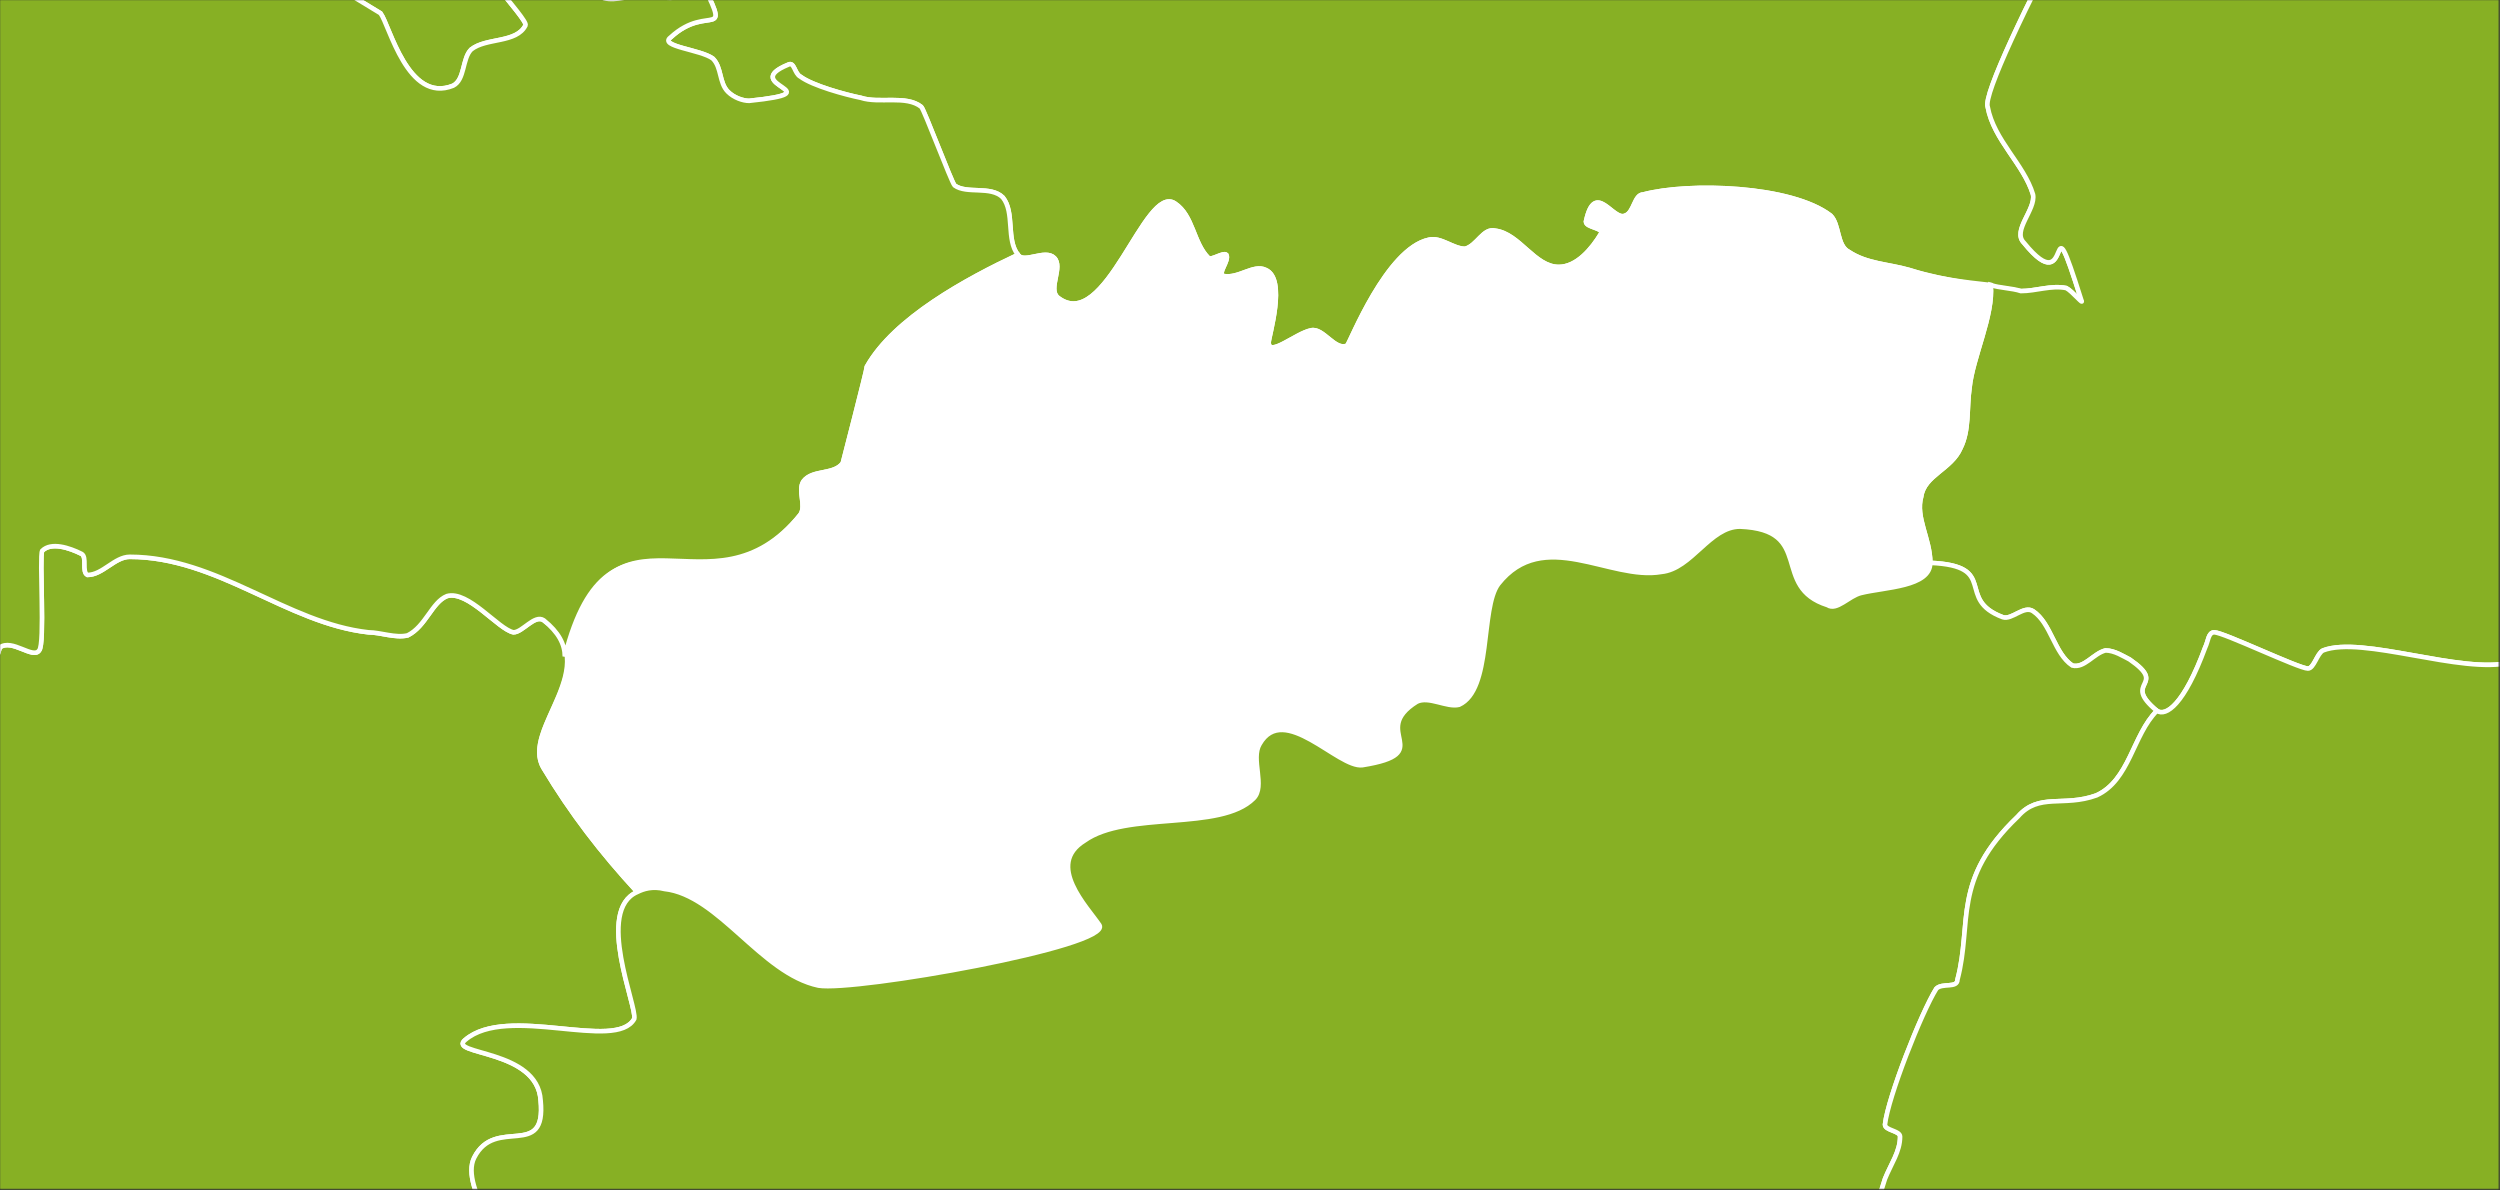 <?xml version="1.0" encoding="UTF-8" standalone="no"?>
<svg width="1638px" height="780px" viewBox="0 0 1638 780" version="1.1" xmlns="http://www.w3.org/2000/svg" xmlns:xlink="http://www.w3.org/1999/xlink">
    <rect x="0" y="0" width="1638" height="780" fill="#333333" stroke="none"/>
    <!-- Generator: Sketch 3.6 (26304) - http://www.bohemiancoding.com/sketch -->
    <title>Blank_political_map_Europe_in_2008_WF_(with_Kosovo)</title>
    <desc>Created with Sketch.</desc>
    <defs>
        <rect id="path-1" x="0" y="0" width="1637.279" height="779.059"></rect>
    </defs>
    <g id="Page-1" stroke="none" stroke-width="1" fill="none" fill-rule="evenodd">
        <g id="Blank_political_map_Europe_in_2008_WF_(with_Kosovo)">
            <g id="Group">
                <mask id="mask-2" fill="white">
                    <use xlink:href="#path-1"></use>
                </mask>
                <use id="maska" xlink:href="#path-1"></use>
                <rect id="ocean" fill="#2096BD" mask="url(#mask-2)" x="-9839.958" y="-7014.827" width="17106.677" height="10954.474"></rect>
                <g id="outlines" mask="url(#mask-2)">
                    <g transform="translate(-7230.126, -7022.761)">
                        <path d="M7204.314,6904.829 C7257.757,6896.915 7194.417,6853.387 7249.839,6863.28 C7285.468,6867.237 7255.777,6883.065 7277.551,6898.893 C7309.22,6924.614 7334.952,6906.807 7360.684,6922.636 C7368.601,6928.571 7366.622,6938.464 7370.581,6944.4 C7374.539,6946.378 7376.519,6940.443 7378.498,6940.443 C7384.436,6938.464 7390.374,6934.507 7392.354,6938.464 C7398.292,6944.4 7392.354,6954.292 7398.292,6960.228 C7398.292,6960.228 7441.838,6936.485 7451.735,6942.421 C7505.177,6968.142 7429.961,6978.035 7433.92,7003.756 L7479.446,7031.455 C7485.384,7039.369 7497.26,7090.811 7526.95,7078.94 C7534.868,7074.983 7532.888,7061.133 7538.826,7055.197 C7548.723,7047.283 7568.517,7051.24 7574.455,7039.369 C7576.434,7035.412 7532.888,6991.884 7544.765,6989.906 C7574.455,6985.949 7608.104,7015.627 7625.918,7021.562 C7633.836,7023.541 7643.733,7019.584 7651.65,7019.584 C7659.568,7019.584 7669.464,7023.541 7677.382,7019.584 C7681.341,7017.605 7679.361,7009.691 7681.341,7005.734 C7683.32,7003.756 7687.279,7003.756 7687.279,7005.734 C7711.031,7053.219 7695.196,7023.541 7669.464,7047.283 C7661.547,7053.219 7689.258,7055.197 7697.176,7061.133 C7703.114,7067.068 7701.134,7076.961 7707.072,7082.897 C7711.031,7086.854 7716.969,7088.832 7720.928,7088.832 C7778.33,7082.897 7713.01,7078.94 7746.66,7065.09 C7750.618,7063.111 7750.618,7071.025 7754.577,7073.004 C7762.495,7078.94 7784.268,7084.875 7794.164,7086.854 C7806.04,7090.811 7823.855,7084.875 7833.752,7092.789 C7835.731,7094.768 7853.545,7142.252 7855.525,7144.231 C7863.442,7150.167 7879.277,7144.231 7887.194,7152.145 C7895.112,7162.038 7889.174,7179.845 7897.091,7189.737 C7901.05,7195.673 7914.906,7185.78 7920.844,7191.716 C7926.782,7197.651 7916.885,7211.501 7922.823,7217.437 C7954.493,7243.158 7980.225,7142.252 8000.018,7156.102 C8011.894,7164.016 8011.894,7181.823 8021.791,7191.716 C8023.771,7193.694 8031.688,7187.759 8033.667,7189.737 C8035.647,7193.694 8027.729,7201.609 8031.688,7203.587 C8041.585,7205.566 8051.482,7195.673 8059.399,7199.63 C8073.255,7205.566 8061.378,7243.158 8061.378,7247.115 C8061.378,7257.007 8079.193,7241.179 8089.09,7239.201 C8097.007,7237.222 8104.925,7253.05 8112.842,7249.093 C8114.821,7247.115 8138.574,7185.78 8166.285,7179.845 C8174.202,7177.866 8182.12,7185.78 8190.037,7185.78 C8197.955,7183.802 8201.913,7171.93 8209.831,7173.909 C8225.666,7175.888 8235.562,7197.651 8251.397,7197.651 C8263.274,7197.651 8273.17,7185.78 8279.109,7175.888 C8281.088,7171.93 8269.212,7171.93 8269.212,7167.973 C8275.15,7140.274 8287.026,7167.973 8294.943,7164.016 C8300.881,7162.038 8300.881,7150.167 8306.819,7150.167 C8336.51,7142.252 8403.808,7144.231 8429.54,7164.016 C8435.478,7169.952 8433.499,7183.802 8441.416,7187.759 C8453.293,7195.673 8467.148,7195.673 8481.004,7199.63 C8506.735,7207.544 8530.488,7209.522 8554.24,7213.48 C8564.137,7213.48 8574.034,7209.522 8583.931,7211.501 C8587.889,7213.48 8595.807,7223.372 8593.827,7219.415 C8570.075,7144.231 8589.869,7223.372 8556.219,7181.823 C8548.302,7173.909 8564.137,7160.059 8562.157,7150.167 C8556.219,7130.381 8536.426,7114.553 8532.467,7092.789 C8526.529,7076.961 8647.27,6853.387 8663.105,6839.538 C8698.734,6809.86 8720.506,6853.387 8726.445,6782.16 C8726.445,6766.332 8686.857,6730.718 8684.878,6728.74 C8674.981,6708.954 8720.506,6710.933 8714.568,6704.997 C8682.899,6681.255 8625.497,6643.663 8607.683,6606.071 C8603.724,6596.178 8611.642,6582.329 8607.683,6570.458 C8601.745,6556.608 8583.931,6546.715 8577.992,6532.866 C8562.157,6497.252 8603.724,6429.982 8564.137,6398.325 C8548.302,6386.454 8528.508,6380.519 8510.694,6378.54 C8506.735,6376.562 8502.777,6386.454 8498.818,6384.476 C8441.416,6362.712 8566.116,6257.85 8579.972,6244 C8581.951,6242.022 8585.91,6238.064 8585.91,6234.107 C8579.972,6125.288 8492.88,6032.297 8457.251,5931.392 C8445.375,5923.478 8457.251,5901.715 8445.375,5885.886 C8409.747,5834.445 8431.519,5877.972 8376.097,5854.23 C8356.304,5846.316 8370.159,5820.595 8340.469,5830.487 C8334.531,5832.466 8334.531,5842.358 8328.593,5846.316 C8237.542,5899.736 7970.328,5909.629 7857.504,5893.8 C7821.876,5931.392 7766.453,5953.156 7720.928,5935.349 C7681.341,5919.521 7689.258,5881.929 7677.382,5858.187 C7673.423,5852.251 7659.568,5836.423 7667.485,5838.402 C7673.423,5838.402 7679.361,5838.402 7683.32,5840.38 C7673.423,5834.445 7661.547,5828.509 7649.671,5826.53 C7578.414,5814.659 7499.239,5877.972 7445.797,5909.629 C7427.982,5919.521 7406.209,5915.564 7392.354,5927.435 C7358.704,5957.113 7350.787,6004.598 7340.89,6006.577 C7267.654,6024.383 7198.376,6056.04 7129.098,6083.739 C7111.284,6091.653 7099.408,6113.417 7081.593,6117.374 C7071.697,6121.331 7061.8,6111.439 7051.903,6115.396 C7034.089,6125.288 7075.655,6168.816 7057.841,6172.773 C7061.8,6204.429 7093.469,6265.764 7097.428,6285.549 C7103.367,6333.034 7040.027,6364.69 7053.882,6402.282 C7061.8,6426.025 7137.016,6435.917 7137.016,6465.595 C7137.016,6495.273 7113.263,6505.166 7131.077,6526.93 C7137.016,6536.822 7150.871,6540.779 7154.83,6552.651 C7160.768,6562.543 7152.851,6576.393 7154.83,6586.286 C7156.809,6592.221 7164.727,6590.243 7166.706,6594.2 C7176.603,6608.05 7152.851,6641.685 7146.912,6653.556 C7135.036,6671.362 7164.727,6681.255 7170.665,6699.062 C7174.623,6708.954 7160.768,6720.826 7166.706,6728.74 C7174.623,6740.611 7192.438,6736.654 7200.355,6744.568 C7224.108,6766.332 7220.149,6867.237 7204.314,6904.829 L7204.314,6904.829 Z M7006.378,6158.923 L7008.357,6158.923 L7006.378,6158.923 Z M7008.357,6158.923 C7010.336,6160.902 7012.316,6160.902 7014.295,6162.88 C7012.316,6160.902 7010.336,6160.902 7008.357,6158.923 L7008.357,6158.923 Z M7018.254,6162.88 L7018.254,6162.88 L7018.254,6162.88 L7018.254,6162.88 L7018.254,6162.88 L7018.254,6164.859 L7018.254,6164.859 L7020.233,6164.859 L7018.254,6162.88 Z M7020.233,6164.859 L7022.212,6164.859 L7020.233,6164.859 L7020.233,6164.859 Z M7024.192,6164.859 C7024.192,6164.859 7024.192,6166.837 7026.171,6166.837 C7024.192,6166.837 7024.192,6164.859 7024.192,6164.859 L7024.192,6164.859 Z M7026.171,6166.837 L7026.171,6166.837 L7028.151,6166.837 L7028.151,6166.837 L7026.171,6166.837 Z M7028.151,6166.837 C7030.13,6166.837 7030.13,6166.837 7030.13,6168.816 C7030.13,6166.837 7030.13,6166.837 7028.151,6166.837 L7028.151,6166.837 Z M7030.13,6168.816 L7032.109,6168.816 L7030.13,6168.816 Z M7032.109,6168.816 L7034.089,6168.816 C7034.089,6168.816 7034.089,6168.816 7032.109,6168.816 L7032.109,6168.816 Z M7049.924,6172.773 L7051.903,6172.773 L7049.924,6172.773 L7049.924,6172.773 Z M7709.052,5854.23 C7716.969,5858.187 7724.887,5862.144 7730.825,5870.058 C7732.804,5872.037 7732.804,5879.951 7728.845,5877.972 C7714.99,5868.079 7711.031,5860.166 7709.052,5854.23 L7709.052,5854.23 Z" id="pl" stroke="#FFFFFF" stroke-width="3" fill="#87B024"></path>
                        <path d="M11271.906,6887.022 C11275.865,6865.258 11248.154,6892.958 11248.154,6881.087 C11250.133,6867.237 11238.257,6819.752 11244.195,6807.881 C11246.175,6807.881 11303.576,6754.461 11303.576,6754.461 C11307.535,6746.547 11297.638,6736.654 11297.638,6728.74 C11295.659,6720.826 11293.679,6710.933 11299.617,6703.019 C11329.308,6667.405 11422.338,6683.234 11450.049,6641.685 C11455.987,6633.77 11446.091,6621.899 11442.132,6612.007 C11440.153,6608.05 11432.235,6606.071 11432.235,6602.114 C11432.235,6596.178 11444.111,6596.178 11444.111,6592.221 C11444.111,6586.286 11436.194,6582.329 11434.214,6576.393 C11432.235,6566.5 11434.214,6554.629 11436.194,6542.758 C11436.194,6538.801 11442.132,6534.844 11442.132,6530.887 C11450.049,6507.145 11414.421,6528.908 11414.421,6528.908 C11408.483,6524.951 11420.359,6515.059 11418.379,6507.145 C11410.462,6493.295 11398.586,6479.445 11388.689,6467.574 C11374.833,6453.724 11353.06,6487.359 11351.081,6465.595 C11341.184,6402.282 11347.122,6420.089 11382.751,6404.261 C11384.73,6402.282 11400.565,6368.647 11388.689,6372.605 C11360.978,6378.54 11347.122,6398.325 11323.37,6378.54 C11297.638,6356.776 11343.164,6350.841 11349.102,6340.948 C11355.04,6335.013 11347.122,6325.12 11349.102,6319.184 C11355.04,6293.463 11378.792,6279.614 11355.04,6253.893 C11347.122,6244 11333.267,6242.022 11325.349,6234.107 C11315.452,6222.236 11339.205,6196.515 11323.37,6194.537 C11285.762,6192.558 11309.514,6224.215 11279.824,6230.15 C11178.876,6245.979 11305.556,6216.301 11224.402,6202.451 C11198.67,6198.494 11196.691,6228.172 11174.918,6214.322 C11167,6210.365 11161.062,6200.473 11155.124,6194.537 C11137.31,6182.666 11145.227,6228.172 11123.454,6228.172 C11109.599,6228.172 11095.743,6224.215 11081.888,6218.279 C11075.95,6214.322 11071.991,6200.473 11064.073,6202.451 C11054.176,6202.451 11050.218,6222.236 11038.342,6222.236 C11024.486,6222.236 11014.589,6208.386 10998.754,6206.408 C10947.291,6198.494 11024.486,6275.656 10971.043,6265.764 C10957.188,6263.785 10953.229,6245.979 10941.353,6240.043 C10933.435,6236.086 10921.559,6242.022 10911.662,6238.064 C10881.972,6228.172 10860.199,6190.58 10834.467,6170.794 C10826.55,6164.859 10753.313,6240.043 10727.581,6275.656 C10719.664,6287.528 10699.87,6265.764 10686.015,6263.785 C10678.097,6263.785 10678.097,6275.656 10672.159,6279.614 C10662.263,6285.549 10654.345,6261.807 10642.469,6257.85 C10594.964,6245.979 10585.067,6315.227 10551.418,6297.42 C10537.562,6291.485 10525.686,6283.571 10515.789,6273.678 C10507.872,6265.764 10499.955,6255.871 10497.975,6244 C10497.975,6238.064 10509.852,6236.086 10507.872,6230.15 C10507.872,6222.236 10456.409,6176.73 10454.429,6170.794 C10452.45,6164.859 10464.326,6154.966 10460.367,6151.009 C10444.532,6151.009 10438.594,6156.945 10430.677,6156.945 C10416.821,6158.923 10414.842,6135.181 10406.925,6125.288 C10404.945,6121.331 10400.987,6121.331 10397.028,6123.31 C10389.11,6127.267 10347.543,6152.988 10339.626,6152.988 C10335.667,6154.966 10335.667,6143.095 10329.729,6143.095 C10315.874,6143.095 10302.018,6145.074 10290.142,6149.031 C10286.183,6151.009 10274.307,6178.709 10264.41,6158.923 C10262.431,6154.966 10270.348,6151.009 10270.348,6147.052 C10272.328,6141.117 10272.328,6133.202 10268.369,6129.245 C10262.431,6123.31 10254.513,6127.267 10248.575,6121.331 C10238.679,6115.396 10250.555,6095.61 10242.637,6087.696 C10234.72,6077.804 10207.009,6071.868 10212.947,6059.997 C10220.864,6050.104 10266.39,6040.211 10254.513,6022.405 C10238.679,5998.662 10201.071,6000.641 10189.194,5990.748 C10181.277,5984.813 10175.339,5976.899 10173.36,5968.984 C10169.401,5961.07 10175.339,5951.178 10171.38,5947.221 C10163.463,5939.307 10151.587,5939.307 10143.669,5933.371 C10131.793,5925.457 10125.855,5909.629 10111.999,5907.65 C10096.164,5903.693 10090.226,5939.307 10072.412,5939.307 C10066.474,5939.307 10068.453,5925.457 10062.515,5925.457 C9985.32,5919.521 10032.825,5963.049 9987.299,5982.834 C9987.299,5982.834 9902.187,5988.77 9900.207,5988.77 C9896.249,5988.77 9910.104,6048.126 9892.29,6065.932 C9880.414,6075.825 9866.558,6085.718 9850.723,6087.696 C9844.785,6087.696 9846.764,6075.825 9840.826,6071.868 C9836.868,6069.89 9830.93,6079.782 9826.971,6077.804 C9805.198,6083.739 9779.466,6081.761 9761.652,6093.632 C9753.734,6097.589 9757.693,6111.439 9749.776,6115.396 C9737.9,6121.331 9722.065,6115.396 9708.209,6119.353 C9700.292,6121.331 9686.436,6141.117 9676.539,6196.515 C9674.56,6210.365 9670.601,6247.957 9670.601,6263.785 C9670.601,6285.549 9749.776,6338.97 9700.292,6348.862 C9648.828,6360.733 9672.581,6311.27 9627.055,6307.313 C9536.005,6301.377 9644.87,6323.141 9579.551,6335.013 C9569.654,6336.991 9559.757,6323.141 9547.881,6325.12 C9516.211,6333.034 9534.025,6366.669 9506.314,6374.583 C9490.479,6378.54 9474.644,6323.141 9458.809,6315.227 C9442.974,6307.313 9425.16,6335.013 9413.284,6350.841 C9405.367,6360.733 9421.201,6390.411 9409.325,6388.433 C9367.759,6378.54 9429.119,6390.411 9377.655,6354.798 C9349.944,6335.013 9359.841,6374.583 9342.027,6374.583 C9292.543,6374.583 9336.089,6356.776 9318.275,6344.905 C9306.398,6338.97 9306.398,6368.647 9298.481,6376.562 C9286.605,6390.411 9268.79,6372.605 9258.893,6374.583 C9248.997,6374.583 9258.893,6410.197 9248.997,6416.132 C9247.017,6420.089 9241.079,6414.154 9237.121,6410.197 C9211.389,6396.347 9282.646,6362.712 9203.471,6384.476 C9179.719,6390.411 9215.348,6422.068 9165.863,6402.282 C9159.925,6400.304 9171.801,6388.433 9167.843,6384.476 C9163.884,6380.519 9155.967,6390.411 9152.008,6388.433 C9140.132,6378.54 9155.967,6358.755 9134.194,6364.69 C9088.668,6376.562 9027.308,6382.497 8977.824,6376.562 C8971.886,6374.583 8969.906,6366.669 8963.968,6366.669 C8936.257,6364.69 8908.546,6382.497 8878.856,6386.454 L8849.165,6386.454 C8839.268,6386.454 8829.372,6382.497 8819.475,6384.476 C8793.743,6392.39 8775.929,6412.175 8752.176,6422.068 C8736.341,6428.003 8716.548,6424.046 8700.713,6431.96 C8692.796,6437.896 8665.084,6530.887 8645.291,6524.951 C8639.353,6522.973 8639.353,6513.08 8635.394,6513.08 C8623.518,6511.102 8609.662,6511.102 8599.765,6515.059 C8568.096,6524.951 8615.6,6542.758 8591.848,6548.694 C8591.848,6548.694 8603.724,6562.543 8607.683,6570.458 C8611.642,6582.329 8603.724,6596.178 8607.683,6606.071 C8625.497,6643.663 8682.899,6681.255 8714.568,6704.997 C8720.506,6710.933 8674.981,6708.954 8684.878,6728.74 C8686.857,6730.718 8726.445,6766.332 8726.445,6782.16 C8720.506,6853.387 8698.734,6809.86 8663.105,6839.538 C8647.27,6853.387 8526.529,7076.961 8532.467,7092.789 C8536.426,7114.553 8556.219,7130.381 8562.157,7150.167 C8564.137,7160.059 8548.302,7173.909 8556.219,7181.823 C8589.869,7223.372 8570.075,7144.231 8593.827,7219.415 C8595.807,7223.372 8587.889,7213.48 8583.931,7211.501 C8574.034,7209.522 8564.137,7213.48 8554.24,7213.48 C8548.302,7211.501 8540.385,7211.501 8534.447,7209.522 C8536.426,7229.308 8522.57,7257.007 8520.591,7276.793 C8518.612,7290.642 8520.591,7304.492 8514.653,7316.363 C8508.715,7330.213 8490.9,7334.17 8488.921,7348.02 C8484.962,7361.869 8494.859,7375.719 8494.859,7391.547 C8540.385,7393.526 8510.694,7415.29 8542.364,7427.161 C8548.302,7429.139 8556.219,7419.247 8562.157,7423.204 C8574.034,7431.118 8576.013,7450.903 8587.889,7458.817 C8595.807,7460.796 8601.745,7450.903 8609.662,7448.925 C8615.6,7448.925 8621.538,7452.882 8625.497,7454.86 C8651.229,7472.667 8619.559,7468.71 8643.311,7488.495 C8649.249,7492.452 8661.126,7484.538 8674.981,7446.946 C8676.961,7442.989 8676.961,7437.054 8680.919,7437.054 C8686.857,7437.054 8736.341,7460.796 8742.28,7460.796 C8746.238,7460.796 8748.218,7450.903 8752.176,7448.925 C8777.908,7439.032 8843.227,7464.753 8874.897,7456.839 C8892.711,7450.903 8904.588,7435.075 8922.402,7433.096 C8954.072,7431.118 8975.844,7472.667 8997.618,7478.603 C9027.308,7488.495 9037.205,7433.096 9045.122,7425.182 C9080.751,7387.59 9171.801,7391.547 9199.513,7363.848 C9252.955,7312.406 9175.76,7355.934 9213.368,7306.471 C9223.265,7294.599 9239.1,7284.707 9254.935,7280.75 L9263.328,7257.007 C9263.328,7255.029 9266.4,7249.731 9272.353,7249.731 C9278.306,7249.731 9285.762,7258.312 9291.03,7259.435 C9292.946,7259.844 9288.363,7249.731 9288.363,7249.731 C9286.383,7245.774 9280.667,7241.179 9280.667,7237.222 C9280.667,7235.243 9355.882,7225.351 9359.841,7223.372 C9397.449,7205.566 9385.573,7175.888 9439.016,7179.845 C9460.789,7181.823 9484.541,7189.737 9502.355,7203.587 C9508.293,7207.544 9502.355,7221.394 9508.293,7221.394 C9522.149,7221.394 9536.005,7207.544 9551.839,7205.566 C9559.757,7203.587 9549.86,7223.372 9551.839,7231.286 C9555.798,7247.115 9565.695,7217.437 9569.654,7221.394 C9575.592,7229.308 9575.592,7239.201 9581.53,7245.136 C9589.447,7253.05 9581.53,7219.415 9593.406,7215.458 C9660.704,7197.651 9631.014,7237.222 9678.519,7257.007 C9698.312,7264.921 9684.457,7225.351 9702.271,7235.243 C9747.796,7264.921 9716.127,7306.471 9729.982,7349.998 C9731.962,7359.891 9781.446,7395.504 9793.322,7399.461 C9817.074,7407.375 9787.384,7363.848 9815.095,7379.676 C9850.723,7399.461 9805.198,7454.86 9830.93,7439.032 C9840.826,7433.096 9834.888,7464.753 9842.806,7472.667 C9854.682,7480.581 9904.166,7482.56 9916.042,7492.452 L9935.836,7553.787 C9935.836,7557.744 9923.96,7557.744 9925.939,7561.701 C9929.898,7575.55 9975.423,7581.486 9975.423,7583.465 C9963.547,7591.379 9949.692,7593.357 9939.795,7601.271 C9935.836,7605.228 9937.815,7609.186 9935.836,7613.143 C9925.939,7623.035 9916.042,7585.443 9900.207,7585.443 C9888.331,7585.443 9900.207,7623.035 9888.331,7621.057 C9880.414,7619.078 9854.682,7599.293 9854.682,7599.293 C9850.723,7605.228 9852.703,7617.1 9844.785,7619.078 C9840.826,7621.057 9838.847,7605.228 9836.868,7609.186 C9826.971,7617.1 9828.95,7630.949 9823.012,7638.864 C9815.095,7632.928 9819.054,7630.949 9819.054,7626.992 C9817.074,7617.1 9813.115,7607.207 9809.157,7599.293 C9801.239,7585.443 9783.425,7615.121 9773.528,7626.992 C9745.817,7658.649 9795.301,7674.477 9799.26,7690.305 C9801.239,7700.198 9791.342,7710.091 9791.342,7719.983 C9791.342,7729.876 9803.219,7737.79 9799.26,7745.704 C9795.301,7753.618 9781.446,7753.618 9773.528,7761.532 C9755.714,7775.382 9783.425,7783.296 9773.528,7797.146 C9765.611,7807.039 9753.734,7812.974 9747.796,7820.888 C9729.982,7848.588 9759.672,7892.115 9745.817,7894.094 C9735.92,7896.072 9726.023,7892.115 9716.127,7894.094 L9708.209,7907.943 C9708.209,7913.879 9706.23,7919.815 9702.271,7917.836 C9706.23,7919.815 9712.168,7915.858 9716.127,7919.815 C9722.065,7925.75 9720.085,7937.622 9728.003,7943.557 C9735.92,7951.471 9821.033,7955.428 9819.054,7945.536 C9819.054,7943.557 9791.342,7937.622 9811.136,7925.75 C9823.012,7919.815 9836.868,7921.793 9848.744,7915.858 C9868.538,7905.965 9876.455,7878.266 9898.228,7870.351 C9941.774,7854.523 9963.547,7870.351 9973.444,7907.943 C9977.403,7896.072 9993.238,7850.566 9969.485,7842.652 C9965.526,7840.673 9971.464,7850.566 9967.506,7850.566 C9965.526,7852.545 9965.526,7844.631 9963.547,7842.652 C9951.671,7838.695 9959.588,7874.309 9945.733,7848.588 C9933.856,7830.781 9935.836,7803.081 9933.856,7783.296 C9933.856,7775.382 9920.001,7755.597 9927.918,7759.554 C9945.733,7765.489 9941.774,7810.995 9959.588,7805.06 C10018.969,7781.318 9979.382,7775.382 9979.382,7749.661 C9979.382,7745.704 9983.341,7757.575 9987.299,7755.597 C9993.238,7753.618 9977.403,7737.79 9983.341,7733.833 C9993.238,7729.876 10005.114,7737.79 10015.01,7733.833 C10022.928,7731.854 10028.866,7723.94 10032.825,7716.026 C10048.66,7680.413 10066.474,7636.885 10078.35,7597.314 C10080.33,7589.4 10064.495,7581.486 10068.453,7573.572 C10070.433,7567.636 10082.309,7565.658 10086.268,7559.722 C10100.123,7534.001 10060.536,7537.958 10076.371,7516.195 C10119.917,7460.796 10179.298,7484.538 10179.298,7466.732 C10181.277,7450.903 10159.504,7429.139 10173.36,7419.247 C10183.256,7411.333 10177.318,7450.903 10191.174,7458.817 C10197.112,7464.753 10205.029,7448.925 10214.926,7446.946 C10224.823,7444.968 10236.699,7446.946 10248.575,7444.968 C10274.307,7441.011 10242.637,7397.483 10242.637,7397.483 C10240.658,7373.741 10260.451,7377.698 10248.575,7357.912 C10254.513,7357.912 10260.451,7355.934 10260.451,7359.891 C10262.431,7474.645 10327.75,7437.054 10389.11,7395.504 C10397.028,7389.569 10371.296,7409.354 10363.379,7417.268 C10353.482,7429.139 10367.337,7450.903 10349.523,7452.882 C10315.874,7458.817 10278.266,7460.796 10244.617,7464.753 C10242.637,7464.753 10193.153,7464.753 10199.091,7470.688 C10210.967,7480.581 10222.844,7494.431 10238.679,7498.388 C10244.617,7500.366 10234.72,7482.56 10240.658,7480.581 C10252.534,7474.645 10266.39,7482.56 10280.245,7480.581 C10284.204,7480.581 10300.039,7470.688 10302.018,7482.56 C10305.977,7502.345 10256.493,7516.195 10270.348,7530.044 C10276.287,7537.958 10345.564,7522.13 10355.461,7524.109 C10361.399,7526.087 10355.461,7539.937 10361.399,7541.916 C10375.255,7547.851 10393.069,7549.83 10408.904,7543.894 C10424.739,7539.937 10432.656,7520.152 10446.512,7514.216 C10460.367,7506.302 10478.182,7510.259 10490.058,7504.324 C10494.017,7502.345 10486.099,7492.452 10490.058,7490.474 C10494.017,7486.517 10501.934,7496.409 10505.893,7494.431 C10515.789,7490.474 10509.852,7462.774 10519.748,7466.732 C10537.562,7470.688 10553.397,7508.281 10567.253,7496.409 C10577.15,7486.517 10575.171,7468.71 10587.047,7460.796 C10620.696,7441.011 10585.067,7494.431 10606.84,7514.216 C10614.758,7520.152 10634.551,7496.409 10632.572,7506.302 C10632.572,7512.238 10571.212,7575.55 10559.335,7581.486 C10553.397,7583.465 10547.459,7573.572 10541.521,7577.529 C10539.542,7581.486 10551.418,7585.443 10549.439,7589.4 C10549.439,7589.4 10507.872,7626.992 10505.893,7626.992 C10501.934,7630.949 10497.975,7636.885 10495.996,7642.82 C10495.996,7646.778 10501.934,7648.756 10501.934,7650.735 C10499.955,7652.713 10428.697,7702.177 10454.429,7712.069 C10503.913,7731.854 10494.017,7698.219 10535.583,7698.219 C10549.439,7700.198 10592.985,7735.811 10606.84,7729.876 C10624.655,7723.94 10638.51,7702.177 10662.263,7725.919 C10715.705,7781.318 10670.18,7773.403 10680.077,7805.06 C10689.974,7832.759 10703.829,7842.652 10701.85,7844.631 C10693.932,7852.545 10666.221,7852.545 10670.18,7864.416 C10676.118,7878.266 10701.85,7870.351 10715.705,7876.287 C10729.561,7880.244 10729.561,7894.094 10747.375,7894.094 C10846.343,7882.223 10826.55,7767.468 10889.889,7723.94 C10901.765,7714.048 10913.642,7706.134 10929.477,7704.155 C10937.394,7704.155 10947.291,7714.048 10953.229,7710.091 C10967.084,7696.241 10955.208,7668.541 10969.064,7656.67 C10982.919,7646.778 10990.837,7650.735 10994.796,7632.928 C10978.961,7621.057 10994.796,7601.271 11000.734,7599.293 C11010.63,7593.357 11024.486,7593.357 11036.362,7595.336 C11048.238,7597.314 11056.156,7613.143 11068.032,7611.164 C11081.888,7609.186 11085.846,7591.379 11097.722,7585.443 C11107.619,7581.486 11119.496,7585.443 11129.392,7581.486 C11168.98,7567.636 11137.31,7530.044 11141.268,7498.388 C11145.227,7482.56 11168.98,7466.732 11159.083,7454.86 C11159.083,7454.86 11077.929,7470.688 11075.95,7472.667 C11064.073,7480.581 11073.97,7504.324 11062.094,7510.259 C11054.176,7514.216 11044.28,7510.259 11036.362,7506.302 C11030.424,7504.324 11032.404,7492.452 11026.466,7492.452 C11012.61,7492.452 11024.486,7522.13 11016.569,7534.001 C11006.672,7543.894 10996.775,7555.765 10982.919,7559.722 C10949.27,7569.615 10838.426,7462.774 10820.612,7439.032 C10814.674,7433.096 10786.962,7383.633 10790.921,7379.676 C10802.797,7371.762 10814.674,7401.44 10828.529,7399.461 C10874.054,7391.547 10862.178,7300.535 10879.992,7272.836 C10885.931,7264.921 10897.807,7262.943 10901.765,7255.029 C10911.662,7241.179 10911.662,7223.372 10921.559,7211.501 C10951.25,7171.93 10967.084,7175.888 10992.816,7187.759 C10994.796,7189.737 10994.796,7183.802 10996.775,7181.823 C11014.589,7162.038 10992.816,7124.446 11040.321,7122.467 C11056.156,7120.489 11066.053,7152.145 11077.929,7144.231 C11091.784,7136.317 11073.97,7112.575 11079.908,7096.746 C11079.908,7092.789 11125.434,7041.348 11127.413,7041.348 C11135.33,7037.39 11145.227,7057.176 11149.186,7051.24 C11153.145,7045.305 11155.124,6991.884 11167,6981.992 C11182.835,6970.12 11232.319,6950.335 11252.113,6946.378 C11258.051,6946.378 11260.03,6966.164 11263.989,6960.228 C11269.927,6952.314 11267.948,6938.464 11273.886,6930.55 C11258.051,6910.765 11267.948,6904.829 11271.906,6887.022 Z" id="ua" stroke="#FFFFFF" stroke-width="3" fill="#87B024"></path>
                        <path d="M6327.456,7799.124 C6327.456,7812.974 6353.188,7816.931 6345.27,7836.716 C6343.291,7840.673 6335.373,7838.695 6333.394,7840.673 C6331.415,7846.609 6325.477,7862.437 6319.538,7880.244 L6329.435,7902.008 L6329.435,7925.75 C6349.229,7927.729 6380.899,7931.686 6382.878,7931.686 C6386.837,7935.643 6376.94,7941.579 6380.899,7945.536 C6390.796,7957.407 6402.672,7965.321 6416.527,7971.256 C6448.197,7987.085 6454.135,7933.664 6475.908,7937.622 C6517.475,7943.557 6473.929,7965.321 6487.784,7971.256 C6519.454,7987.085 6491.743,7967.299 6523.413,7971.256 C6539.248,7973.235 6555.083,8014.784 6586.752,7996.977 L6612.484,7943.557 C6628.319,7931.686 6697.597,7939.6 6715.411,7937.622 C6745.102,7935.643 6768.854,7909.922 6798.544,7909.922 C6806.462,7909.922 6784.689,7919.815 6782.71,7927.729 C6772.813,7969.278 6798.544,7941.579 6814.379,7965.321 C6818.338,7971.256 6808.441,7979.171 6812.4,7987.085 C6814.379,7991.042 6820.318,7983.128 6824.276,7987.085 C6861.884,8014.784 6871.781,8018.741 6923.244,8026.655 C6982.625,8034.569 7043.985,8036.548 7105.346,8046.441 C7121.181,8048.419 7137.016,8060.29 7152.851,8062.269 C7168.685,8064.247 7184.52,8052.376 7200.355,8054.355 C7210.252,8056.333 7216.19,8070.183 7226.087,8070.183 C7230.046,8072.162 7228.066,8060.29 7232.025,8058.312 C7241.922,8048.419 7257.757,8044.462 7267.654,8032.591 C7275.571,8026.655 7269.633,8012.806 7275.571,8006.87 C7313.179,7977.192 7352.766,8014.784 7388.395,7998.956 C7400.271,7993.02 7402.25,7975.213 7414.127,7971.256 C7416.106,7969.278 7481.425,7979.171 7483.404,7977.192 C7489.342,7975.213 7477.466,7967.299 7475.487,7961.364 C7471.528,7941.579 7479.446,7929.707 7493.301,7925.75 L7493.301,7925.75 C7528.93,7886.18 7544.765,7880.244 7562.579,7850.566 C7566.538,7842.652 7530.909,7801.103 7540.806,7781.318 C7554.661,7753.618 7588.311,7783.296 7584.352,7743.726 C7582.372,7710.091 7522.992,7714.048 7534.868,7704.155 C7562.579,7680.413 7633.836,7712.069 7645.712,7690.305 C7647.691,7682.391 7619.98,7619.078 7647.691,7607.207 C7623.939,7581.486 7604.146,7555.765 7586.331,7526.087 C7570.496,7500.366 7627.898,7458.817 7586.331,7429.139 C7580.393,7425.182 7572.476,7437.054 7566.538,7437.054 C7556.641,7435.075 7536.847,7409.354 7522.992,7413.311 C7513.095,7417.268 7509.136,7433.096 7497.26,7439.032 C7489.342,7441.011 7479.446,7437.054 7471.528,7437.054 C7418.085,7431.118 7372.56,7387.59 7315.158,7387.59 C7305.261,7387.59 7297.344,7399.461 7287.447,7399.461 C7283.489,7397.483 7287.447,7387.59 7283.489,7385.612 C7275.571,7381.654 7263.695,7377.698 7257.757,7383.633 C7255.777,7387.59 7259.736,7444.968 7255.777,7448.925 C7251.819,7454.86 7237.963,7441.011 7230.046,7446.946 L7214.211,7498.388 C7200.355,7502.345 7186.5,7484.538 7172.644,7484.538 C7164.727,7484.538 7166.706,7500.366 7158.789,7502.345 C7117.222,7518.173 7093.469,7476.624 7061.8,7460.796 L7059.82,7460.796 C7061.8,7466.732 7063.779,7472.667 7063.779,7478.603 C7061.8,7532.023 7049.924,7520.152 7008.357,7510.259 C7004.398,7510.259 7000.44,7512.238 6998.46,7516.195 C6994.501,7535.98 7006.378,7557.744 6986.584,7573.572 C6968.77,7587.422 6885.636,7607.207 6883.657,7638.864 C6883.657,7638.864 6931.162,7704.155 6931.162,7706.134 C6933.141,7708.112 6905.43,7731.854 6915.327,7739.769 C6937.1,7759.554 6958.873,7729.876 6941.059,7795.167 C6941.059,7799.124 6937.1,7805.06 6933.141,7805.06 C6869.802,7787.253 6919.286,7755.597 6889.595,7753.618 C6873.76,7753.618 6859.905,7767.468 6844.07,7765.489 C6836.152,7763.511 6838.132,7749.661 6832.194,7747.683 C6820.318,7743.726 6808.441,7753.618 6798.544,7749.661 C6794.586,7747.683 6802.503,7735.811 6798.544,7735.811 C6774.792,7737.79 6796.565,7769.446 6790.627,7771.425 C6762.916,7779.339 6717.39,7767.468 6691.659,7777.36 C6683.741,7781.318 6687.7,7795.167 6679.782,7799.124 C6671.865,7805.06 6661.968,7795.167 6654.051,7801.103 C6648.113,7803.081 6656.03,7812.974 6652.072,7816.931 C6650.092,7818.91 6582.794,7836.716 6574.876,7832.759 C6570.918,7828.802 6574.876,7818.91 6570.918,7814.953 C6568.938,7810.995 6559.041,7810.995 6557.062,7807.039 C6555.083,7803.081 6566.959,7805.06 6564.98,7801.103 C6557.062,7775.382 6501.64,7807.039 6485.805,7789.232 C6485.805,7789.232 6489.764,7787.253 6489.764,7785.275 C6477.888,7777.36 6489.764,7810.995 6485.805,7824.845 C6485.805,7832.759 6448.197,7878.266 6434.341,7864.416 C6426.424,7856.502 6448.197,7844.631 6442.259,7836.716 C6440.28,7834.738 6434.341,7842.652 6430.383,7842.652 C6426.424,7842.652 6420.486,7840.673 6418.507,7836.716 C6414.548,7830.781 6428.403,7822.867 6418.507,7814.953 C6410.589,7809.017 6406.631,7799.124 6398.713,7795.167 C6392.775,7791.21 6384.857,7801.103 6376.94,7799.124 C6372.981,7795.167 6376.94,7785.275 6372.981,7781.318 C6363.084,7773.403 6365.064,7809.017 6333.394,7799.124 C6331.415,7797.146 6329.435,7797.146 6327.456,7797.146 L6327.456,7799.124 L6327.456,7799.124 Z" id="at" stroke="#FFFFFF" stroke-width="3" fill="#87B024"></path>
                        <path d="M7600.187,7452.882 C7629.877,7336.148 7695.196,7435.075 7754.577,7359.891 C7758.536,7353.955 7752.598,7344.063 7756.556,7338.127 C7762.495,7330.213 7776.35,7334.17 7782.288,7326.256 C7782.288,7326.256 7798.123,7264.921 7798.123,7262.943 C7815.937,7231.286 7863.442,7205.566 7897.091,7189.737 C7889.174,7179.845 7895.112,7162.038 7887.194,7152.145 C7879.277,7144.231 7863.442,7150.167 7855.525,7144.231 C7853.545,7142.252 7835.731,7094.768 7833.752,7092.789 C7823.855,7084.875 7806.04,7090.811 7794.164,7086.854 C7784.268,7084.875 7762.495,7078.94 7754.577,7073.004 C7750.618,7071.025 7750.618,7063.111 7746.66,7065.09 C7713.01,7078.94 7778.33,7082.897 7720.928,7088.832 C7716.969,7088.832 7711.031,7086.854 7707.072,7082.897 C7701.134,7076.961 7703.114,7067.068 7697.176,7061.133 C7689.258,7055.197 7661.547,7053.219 7669.464,7047.283 C7695.196,7023.541 7711.031,7053.219 7687.279,7005.734 C7687.279,7003.756 7683.32,7003.756 7681.341,7005.734 C7679.361,7009.691 7681.341,7017.605 7677.382,7019.584 C7669.464,7023.541 7659.568,7019.584 7651.65,7019.584 C7643.733,7019.584 7633.836,7023.541 7625.918,7021.562 C7608.104,7015.627 7574.455,6985.949 7544.765,6989.906 C7532.888,6991.884 7576.434,7035.412 7574.455,7039.369 C7568.517,7051.24 7548.723,7047.283 7538.826,7055.197 C7532.888,7061.133 7534.868,7074.983 7526.95,7078.94 C7497.26,7090.811 7485.384,7039.369 7479.446,7031.455 L7433.92,7003.756 C7429.961,6978.035 7505.177,6968.142 7451.735,6942.421 C7441.838,6936.485 7398.292,6960.228 7398.292,6960.228 C7392.354,6954.292 7398.292,6944.4 7392.354,6938.464 C7390.374,6934.507 7384.436,6938.464 7378.498,6940.443 C7376.519,6940.443 7374.539,6946.378 7370.581,6944.4 C7366.622,6938.464 7368.601,6928.571 7360.684,6922.636 C7334.952,6906.807 7309.22,6924.614 7277.551,6898.893 C7255.777,6883.065 7285.468,6867.237 7249.839,6863.28 C7194.417,6853.387 7257.757,6896.915 7204.314,6904.829 C7200.355,6912.743 7198.376,6918.679 7192.438,6918.679 C7166.706,6924.614 7125.139,6815.795 7103.367,6877.13 C7099.408,6887.022 7135.036,6894.936 7127.119,6900.872 C7103.367,6920.657 7069.717,6922.636 7045.965,6936.485 C7042.006,6938.464 7045.965,6948.357 7042.006,6950.335 C7026.171,6958.249 7004.398,6946.378 6992.522,6956.271 C6982.625,6964.185 6986.584,6980.013 6976.687,6987.927 C6972.728,6991.884 6968.77,6978.035 6962.832,6980.013 C6945.017,6983.97 6943.038,7007.713 6931.162,7015.627 C6925.224,7021.562 6913.348,7011.67 6907.41,7017.605 C6901.471,7021.562 6907.41,7033.434 6901.471,7039.369 C6893.554,7049.262 6871.781,7031.455 6865.843,7031.455 C6816.359,7039.369 6808.441,7076.961 6792.606,7108.618 C6788.648,7116.532 6788.648,7088.832 6780.73,7082.897 C6774.792,7074.983 6762.916,7073.004 6753.019,7071.025 C6735.205,7067.068 6772.813,7130.381 6812.4,7156.102 C6816.359,7158.081 6830.214,7160.059 6832.194,7171.93 C6838.132,7199.63 6812.4,7189.737 6808.441,7211.501 C6806.462,7217.437 6850.008,7290.642 6855.946,7296.578 C6889.595,7330.213 6897.513,7306.471 6919.286,7328.234 C6933.141,7342.084 6935.12,7363.848 6948.976,7375.719 C6976.687,7395.504 7045.965,7421.225 7059.82,7460.796 L7061.8,7460.796 C7093.469,7476.624 7117.222,7518.173 7158.789,7502.345 C7166.706,7500.366 7164.727,7484.538 7172.644,7484.538 C7186.5,7484.538 7200.355,7502.345 7214.211,7498.388 L7230.046,7446.946 C7237.963,7441.011 7251.819,7454.86 7255.777,7448.925 C7259.736,7444.968 7255.777,7387.59 7257.757,7383.633 C7263.695,7377.698 7275.571,7381.654 7283.489,7385.612 C7287.447,7387.59 7283.489,7397.483 7287.447,7399.461 C7297.344,7399.461 7305.261,7387.59 7315.158,7387.59 C7372.56,7387.59 7418.085,7431.118 7471.528,7437.054 C7479.446,7437.054 7489.342,7441.011 7497.26,7439.032 C7509.136,7433.096 7513.095,7417.268 7522.992,7413.311 C7536.847,7409.354 7556.641,7435.075 7566.538,7437.054 C7572.476,7437.054 7580.393,7425.182 7586.331,7429.139 C7596.228,7437.054 7600.187,7444.968 7600.187,7452.882 L7600.187,7452.882 Z" id="cz" stroke="#FFFFFF" stroke-width="3" fill="#87B024"></path>
                        <path d="M8534.447,7209.522 C8536.426,7229.308 8522.57,7257.007 8520.591,7276.793 C8518.612,7290.642 8520.591,7304.492 8514.653,7316.363 C8508.715,7330.213 8490.9,7334.17 8488.921,7348.02 C8484.962,7361.869 8494.859,7375.719 8494.859,7391.547 C8494.859,7407.375 8465.169,7407.375 8449.334,7411.333 C8441.416,7413.311 8433.499,7423.204 8427.561,7419.247 C8389.953,7407.375 8419.643,7369.783 8370.159,7367.805 C8350.366,7367.805 8338.489,7395.504 8318.696,7397.483 C8285.047,7403.418 8241.501,7367.805 8211.81,7405.397 C8199.934,7421.225 8207.851,7474.645 8186.078,7484.538 C8178.161,7486.517 8166.285,7478.603 8158.367,7482.56 C8126.697,7502.345 8172.223,7516.195 8122.739,7524.109 C8106.904,7526.087 8071.275,7482.56 8055.44,7510.259 C8049.502,7520.152 8059.399,7537.958 8051.482,7545.873 C8029.709,7567.636 7968.348,7553.787 7940.637,7573.572 C7914.906,7589.4 7942.617,7617.1 7950.534,7628.971 C7958.452,7642.82 7790.206,7672.498 7766.453,7668.541 C7728.845,7660.627 7701.134,7609.186 7665.506,7605.228 C7657.588,7603.25 7651.65,7605.228 7647.691,7607.207 C7623.939,7581.486 7604.146,7555.765 7586.331,7526.087 C7574.455,7506.302 7604.146,7478.603 7602.166,7452.882 C7629.877,7336.148 7695.196,7433.096 7754.577,7359.891 C7758.536,7353.955 7752.598,7344.063 7756.556,7338.127 C7762.495,7330.213 7776.35,7334.17 7782.288,7326.256 C7782.288,7326.256 7798.123,7264.921 7798.123,7262.943 C7815.937,7231.286 7863.442,7205.566 7897.091,7189.737 C7901.05,7195.673 7914.906,7185.78 7920.844,7191.716 C7926.782,7197.651 7916.885,7211.501 7922.823,7217.437 C7954.493,7243.158 7980.225,7142.252 8000.018,7156.102 C8011.894,7164.016 8011.894,7181.823 8021.791,7191.716 C8023.771,7193.694 8031.688,7187.759 8033.667,7189.737 C8035.647,7193.694 8027.729,7201.609 8031.688,7203.587 C8041.585,7205.566 8051.482,7195.673 8059.399,7199.63 C8073.255,7205.566 8061.378,7243.158 8061.378,7247.115 C8061.378,7257.007 8079.193,7241.179 8089.09,7239.201 C8097.007,7237.222 8104.925,7253.05 8112.842,7249.093 C8114.821,7247.115 8138.574,7185.78 8166.285,7179.845 C8174.202,7177.866 8182.12,7185.78 8190.037,7185.78 C8197.955,7183.802 8201.913,7171.93 8209.831,7173.909 C8225.666,7175.888 8235.562,7197.651 8251.397,7197.651 C8263.274,7197.651 8273.17,7185.78 8279.109,7175.888 C8281.088,7171.93 8269.212,7171.93 8269.212,7167.973 C8275.15,7140.274 8287.026,7167.973 8294.943,7164.016 C8300.881,7162.038 8300.881,7150.167 8306.819,7150.167 C8336.51,7142.252 8403.808,7144.231 8429.54,7164.016 C8435.478,7169.952 8433.499,7183.802 8441.416,7187.759 C8453.293,7195.673 8467.148,7195.673 8481.004,7199.63 C8498.818,7205.566 8516.632,7207.544 8534.447,7209.522 L8534.447,7209.522 Z" id="sk" stroke="#FFFFFF" stroke-width="3" fill="#FFFFFF"></path>
                        <path d="M7522.992,7921.793 L7522.992,7921.793 L7522.992,7921.793 L7522.992,7921.793 C7530.909,7921.793 7546.744,7983.128 7588.311,8016.763 C7641.753,8060.29 7687.279,8084.033 7728.845,8137.453 C7734.783,8145.367 7774.371,8139.432 7778.33,8141.41 C7794.164,8147.346 7806.04,8161.195 7819.896,8167.131 C7847.607,8179.002 7934.699,8177.024 7960.431,8155.26 C7964.39,8151.303 7966.369,8123.603 7980.225,8123.603 C8017.833,8117.668 8011.894,8125.582 8045.544,8087.99 C8051.482,8082.054 8059.399,8101.839 8077.213,8087.99 C8095.028,8074.14 8106.904,8050.398 8128.677,8038.526 C8174.202,8008.848 8136.594,8038.526 8170.243,8040.505 C8172.223,8040.505 8223.686,8024.677 8225.666,8024.677 C8235.562,8024.677 8245.459,8034.569 8255.356,8034.569 C8259.315,8032.591 8261.294,8024.677 8265.253,8022.698 C8277.129,8018.741 8336.51,8012.806 8340.469,7998.956 C8344.427,7991.042 8314.737,7981.149 8350.366,7975.213 C8364.221,7973.235 8378.077,7987.085 8389.953,7983.128 C8427.561,7969.278 8415.685,7898.051 8425.581,7876.287 C8429.54,7870.351 8439.437,7870.351 8443.396,7864.416 L8465.169,7795.167 C8469.127,7785.275 8475.065,7777.36 8475.065,7767.468 C8475.065,7763.511 8465.169,7763.511 8465.169,7759.554 C8467.148,7741.747 8488.921,7686.348 8498.818,7670.52 C8502.777,7666.563 8512.673,7670.52 8512.673,7664.584 C8522.57,7626.992 8508.715,7599.293 8552.261,7557.744 C8566.116,7541.916 8581.951,7551.808 8603.724,7543.894 C8625.497,7534.001 8627.476,7504.324 8643.311,7488.495 C8619.559,7468.71 8651.229,7472.667 8625.497,7454.86 C8621.538,7452.882 8615.6,7448.925 8609.662,7448.925 C8601.745,7450.903 8595.807,7460.796 8587.889,7458.817 C8576.013,7450.903 8574.034,7431.118 8562.157,7423.204 C8556.219,7419.247 8548.302,7429.139 8542.364,7427.161 C8510.694,7415.29 8540.385,7393.526 8494.859,7391.547 C8494.859,7407.375 8465.169,7407.375 8449.334,7411.333 C8441.416,7413.311 8433.499,7423.204 8427.561,7419.247 C8389.953,7407.375 8419.643,7369.783 8370.159,7367.805 C8350.366,7367.805 8338.489,7395.504 8318.696,7397.483 C8285.047,7403.418 8241.501,7367.805 8211.81,7405.397 C8199.934,7421.225 8207.851,7474.645 8186.078,7484.538 C8178.161,7486.517 8166.285,7478.603 8158.367,7482.56 C8126.697,7502.345 8172.223,7516.195 8122.739,7524.109 C8106.904,7526.087 8071.275,7482.56 8055.44,7510.259 C8049.502,7520.152 8059.399,7537.958 8051.482,7545.873 C8029.709,7567.636 7968.348,7553.787 7940.637,7573.572 C7914.906,7589.4 7942.617,7617.1 7950.534,7628.971 C7958.452,7642.82 7790.206,7672.498 7766.453,7668.541 C7728.845,7660.627 7701.134,7609.186 7665.506,7605.228 C7657.588,7603.25 7651.65,7605.228 7647.691,7607.207 L7647.691,7607.207 C7619.98,7619.078 7647.691,7682.391 7645.712,7690.305 C7633.836,7712.069 7562.579,7680.413 7534.868,7704.155 C7522.992,7714.048 7582.372,7710.091 7584.352,7743.726 C7588.311,7783.296 7554.661,7753.618 7540.806,7781.318 C7530.909,7801.103 7566.538,7842.652 7562.579,7850.566 C7544.765,7880.244 7528.93,7886.18 7493.301,7925.75 L7493.301,7925.75 C7493.301,7925.75 7493.301,7925.75 7491.322,7927.729 C7495.281,7925.75 7497.26,7923.772 7501.219,7923.772 L7522.992,7921.793 L7522.992,7921.793 Z" id="hu" stroke="#FFFFFF" stroke-width="3" fill="#87B024"></path>
                        <path d="M9759.672,8329.37 C9749.776,8321.456 9747.796,8293.757 9735.92,8299.692 C9729.982,8301.671 9726.023,8309.585 9720.085,8311.564 C9672.581,8337.284 9735.92,8297.714 9684.457,8299.692 C9668.622,8299.692 9656.746,8317.499 9640.911,8319.478 C9607.262,8323.435 9634.973,8275.95 9545.901,8309.585 C9508.293,8325.413 9439.016,8357.07 9409.325,8386.748 C9375.676,8420.383 9369.738,8461.932 9326.192,8489.631 C9286.605,8513.373 9256.914,8497.545 9217.327,8495.567 C9185.657,8493.588 9152.008,8491.61 9122.317,8501.502 C9110.441,8505.459 9106.483,8521.288 9094.606,8525.245 C9039.184,8545.03 8973.865,8513.373 8918.443,8519.309 C8874.897,8523.266 8861.041,8558.88 8813.537,8539.094 C8779.888,8525.245 8855.103,8481.717 8837.289,8473.803 C8805.619,8459.953 8710.61,8440.168 8716.548,8388.726 C8718.527,8370.919 8783.846,8368.941 8764.053,8359.048 C8554.24,8254.186 8742.28,8349.156 8657.167,8398.619 C8643.311,8408.511 8635.394,8372.898 8621.538,8366.962 C8611.642,8361.027 8597.786,8366.962 8587.889,8366.962 C8576.013,8366.962 8564.137,8372.898 8552.261,8368.941 C8546.323,8364.984 8550.281,8355.091 8546.323,8347.177 C8536.426,8327.392 8451.313,8359.048 8498.818,8325.413 C8510.694,8317.499 8540.385,8309.585 8530.488,8301.671 C8520.591,8295.735 8500.797,8301.671 8496.839,8289.8 C8494.859,8277.929 8536.426,8256.165 8508.715,8240.337 C8471.107,8218.573 8395.891,8228.465 8370.159,8182.959 C8364.221,8173.066 8364.221,8125.582 8364.221,8113.711 L8364.221,8109.754 C8358.283,8111.732 8354.324,8123.603 8350.366,8119.646 C8336.51,8111.732 8334.531,8089.968 8322.655,8080.076 C8310.778,8072.162 8292.964,8074.14 8281.088,8064.247 C8269.212,8058.312 8263.274,8044.462 8255.356,8034.569 C8259.315,8032.591 8261.294,8024.677 8265.253,8022.698 C8277.129,8018.741 8336.51,8012.806 8340.469,7998.956 C8344.427,7991.042 8314.737,7981.149 8350.366,7975.213 C8364.221,7973.235 8378.077,7987.085 8389.953,7983.128 C8427.561,7969.278 8415.685,7898.051 8425.581,7876.287 C8429.54,7870.351 8439.437,7870.351 8443.396,7864.416 L8465.169,7795.167 C8469.127,7785.275 8475.065,7777.36 8475.065,7767.468 C8475.065,7763.511 8465.169,7763.511 8465.169,7759.554 C8467.148,7741.747 8488.921,7686.348 8498.818,7670.52 C8502.777,7666.563 8512.673,7670.52 8512.673,7664.584 C8522.57,7626.992 8508.715,7599.293 8552.261,7557.744 C8566.116,7541.916 8581.951,7551.808 8603.724,7543.894 C8625.497,7534.001 8627.476,7504.324 8643.311,7488.495 C8649.249,7492.452 8661.126,7484.538 8674.981,7446.946 C8676.961,7442.989 8676.961,7437.054 8680.919,7437.054 C8686.857,7437.054 8736.341,7460.796 8742.28,7460.796 C8746.238,7460.796 8748.218,7450.903 8752.176,7448.925 C8777.908,7439.032 8843.227,7464.753 8874.897,7456.839 C8892.711,7450.903 8904.588,7435.075 8922.402,7433.096 C8954.072,7431.118 8975.844,7472.667 8997.618,7478.603 C9027.308,7488.495 9037.205,7433.096 9045.122,7425.182 C9080.751,7387.59 9171.801,7391.547 9199.513,7363.848 C9252.955,7312.406 9175.76,7355.934 9213.368,7306.471 C9223.265,7294.599 9239.1,7284.707 9254.935,7280.75 L9256.914,7274.814 C9256.914,7274.814 9258.749,7274.07 9262.852,7272.836 C9264.829,7272.24 9277.425,7265.513 9290.359,7267.166 C9304.266,7268.944 9318.869,7279.437 9330.151,7288.664 C9371.717,7318.342 9379.635,7367.805 9413.284,7401.44 C9468.706,7454.86 9619.138,7549.83 9636.952,7626.992 C9650.808,7676.456 9632.993,7731.854 9644.87,7781.318 C9648.828,7803.081 9684.457,7852.545 9682.477,7874.309 C9682.477,7882.223 9666.642,7884.201 9668.622,7892.115 C9670.601,7900.03 9682.477,7896.072 9688.415,7900.03 C9694.354,7903.986 9694.354,7917.836 9702.271,7917.836 C9706.23,7919.815 9712.168,7915.858 9716.127,7919.815 C9722.065,7925.75 9720.085,7937.622 9728.003,7943.557 C9735.92,7951.471 9821.033,7955.428 9819.054,7945.536 C9819.054,7943.557 9791.342,7937.622 9811.136,7925.75 C9823.012,7919.815 9836.868,7921.793 9848.744,7915.858 C9868.538,7905.965 9876.455,7878.266 9898.228,7870.351 C9941.774,7854.523 9963.547,7870.351 9973.444,7907.943 C9971.464,7909.922 9965.526,7907.943 9965.526,7909.922 C9965.526,7915.858 9969.485,7919.815 9973.444,7921.793 C9977.403,7923.772 9981.361,7915.858 9983.341,7919.815 C9987.299,7927.729 9989.279,7994.999 9989.279,8002.913 C9987.299,8028.634 9927.918,8030.612 9912.084,8042.484 C9902.187,8050.398 9902.187,8078.097 9890.311,8076.118 C9888.331,8074.14 9904.166,8008.848 9876.455,7993.02 C9866.558,7989.063 9854.682,8004.891 9848.744,8014.784 C9840.826,8028.634 9876.455,8040.505 9874.476,8056.333 C9874.476,8072.162 9844.785,8082.054 9852.703,8093.925 C9860.62,8105.796 9876.455,8076.118 9890.311,8076.118 C9894.269,8074.14 9888.331,8086.011 9884.372,8089.968 C9882.393,8091.947 9880.414,8093.925 9876.455,8095.904 C9878.434,8093.925 9880.414,8093.925 9882.393,8095.904 C9894.269,8105.796 9846.764,8182.959 9846.764,8184.938 C9848.744,8198.787 9866.558,8268.036 9876.455,8331.349 C9840.826,8337.284 9789.363,8355.091 9759.672,8329.37 Z" id="ro" stroke="#FFFFFF" stroke-width="3" fill="#87B024"></path>
                        <g id="ru" stroke="none" stroke-width="1" fill="none" transform="translate(7856.333, 16.81)">
                            <path d="M5351.445,7479.634 C5343.528,7477.656 5315.817,7491.505 5307.899,7489.527 C5299.982,7489.527 5292.064,7481.613 5286.126,7481.613 C5284.147,7481.613 5236.642,7505.355 5234.663,7505.355 C5228.725,7505.355 5224.766,7493.484 5216.848,7489.527 C5208.931,7487.548 5199.034,7489.527 5191.117,7489.527 L5163.405,7489.527 C5153.509,7477.656 5163.405,7412.364 5141.632,7412.364 C5129.756,7414.342 5115.9,7414.342 5104.024,7418.3 C5094.127,7422.257 5088.189,7440.063 5076.313,7440.063 C5032.767,7440.063 5038.705,7414.342 4977.345,7424.235 C4961.51,7426.214 4983.283,7461.827 4971.407,7471.72 C4957.551,7481.613 4937.757,7445.999 4919.943,7453.913 C4860.562,7481.613 4878.376,7564.711 4801.181,7564.711 C4771.49,7564.711 4805.139,7525.14 4793.263,7525.14 C4747.738,7523.162 4696.274,7538.99 4650.749,7535.033 C4640.852,7533.055 4630.955,7529.098 4623.037,7525.14 C4587.409,7503.377 4549.801,7531.076 4549.801,7531.076 C4535.945,7535.033 4520.11,7527.119 4504.275,7529.098 C4389.472,7554.818 4502.296,7537.012 4450.832,7570.647 C4448.853,7570.647 4361.761,7604.282 4361.761,7604.282 C4345.926,7604.282 4332.07,7588.454 4316.235,7586.475 C4310.297,7586.475 4258.833,7610.217 4254.875,7610.217 C4229.143,7614.175 4203.411,7588.454 4177.679,7594.389 C4167.782,7596.368 4163.824,7610.217 4153.927,7614.175 C4094.546,7641.874 4070.793,7592.411 4070.793,7685.402 L4049.02,7683.423 L4009.433,7663.638 C3969.845,7655.724 3936.196,7628.024 3900.568,7612.196 C3866.918,7598.346 3777.847,7560.754 3742.218,7562.733 C3718.465,7564.711 3694.713,7588.454 3668.981,7580.539 C3651.167,7574.604 3575.951,7519.205 3566.054,7523.162 C3558.137,7527.119 3585.848,7538.99 3579.91,7546.904 C3577.93,7548.883 3522.508,7560.754 3520.529,7560.754 C3486.879,7562.733 3473.024,7515.248 3443.333,7503.377 C3399.787,7487.548 3358.22,7519.205 3320.612,7495.462 C3288.942,7477.656 3405.725,7465.784 3374.055,7438.085 C3364.158,7430.171 3354.261,7459.849 3344.365,7453.913 C3334.468,7447.978 3332.488,7428.192 3340.406,7418.3 C3346.344,7410.385 3360.2,7420.278 3370.096,7420.278 C3379.993,7420.278 3391.869,7418.3 3399.787,7422.257 C3415.622,7414.342 3427.498,7408.407 3439.374,7406.428 C3453.23,7406.428 3453.23,7392.579 3461.147,7388.621 C3475.003,7382.686 3490.838,7390.6 3504.694,7388.621 C3494.797,7376.75 3502.714,7368.836 3500.735,7362.901 C3498.755,7351.029 3457.189,7333.222 3449.271,7317.394 C3437.395,7299.587 3465.106,7325.308 3469.065,7313.437 C3461.147,7291.673 3473.024,7281.781 3478.962,7267.931 C3486.879,7248.145 3459.168,7208.575 3471.044,7196.704 C3500.735,7161.09 3486.879,7196.704 3510.632,7240.231 C3508.652,7220.446 3494.797,7157.133 3510.632,7151.197 C3524.487,7145.262 3560.116,7176.918 3575.951,7151.197 C3552.198,7125.476 3530.425,7133.39 3512.611,7125.476 C3500.735,7119.541 3492.817,7105.691 3478.962,7103.712 C3423.539,7091.841 3429.478,7121.519 3393.849,7076.013 C3387.911,7068.099 3374.055,7062.163 3378.014,7056.228 C3381.973,7048.313 3393.849,7060.185 3401.766,7060.185 C3411.663,7058.206 3421.56,7054.249 3429.478,7048.313 C3443.333,7036.442 3441.354,7010.721 3459.168,7002.807 C3476.982,7016.657 3526.467,7018.635 3518.549,7000.829 C3514.59,6988.957 3490.838,7006.764 3478.962,6998.85 C3437.395,6967.193 3492.817,6959.279 3494.797,6959.279 C3524.487,6943.451 3550.219,6878.159 3562.095,6872.224 C3577.93,6878.159 3589.806,6876.181 3595.745,6868.267 C3615.538,6838.589 3601.683,6816.825 3570.013,6806.932 C3560.116,6804.953 3548.24,6806.932 3538.343,6812.868 C3500.735,6828.696 3528.446,6824.739 3524.487,6846.503 C3518.549,6876.181 3437.395,6890.031 3419.581,6909.816 C3401.766,6893.988 3411.663,6888.052 3415.622,6870.245 C3419.581,6848.481 3391.869,6876.181 3391.869,6864.31 C3393.849,6850.46 3381.973,6802.975 3387.911,6791.104 C3389.89,6791.104 3447.292,6737.683 3447.292,6737.683 C3451.251,6729.769 3441.354,6719.876 3441.354,6711.962 C3439.374,6704.048 3437.395,6694.155 3443.333,6686.241 C3473.024,6650.628 3566.054,6666.456 3593.765,6624.907 C3599.703,6616.993 3589.806,6605.121 3585.848,6595.229 C3587.827,6569.508 3579.91,6565.551 3577.93,6559.615 C3575.951,6549.722 3577.93,6537.851 3579.91,6525.98 C3593.765,6490.366 3558.137,6512.13 3558.137,6512.13 C3554.178,6476.517 3542.302,6462.667 3532.405,6450.796 C3518.549,6436.946 3496.776,6470.581 3494.797,6448.817 C3484.9,6385.504 3490.838,6403.311 3526.467,6387.482 C3528.446,6385.504 3544.281,6351.869 3532.405,6355.826 C3504.694,6361.762 3490.838,6381.547 3467.086,6361.762 C3441.354,6339.998 3486.879,6334.062 3492.817,6324.169 C3498.755,6276.684 3522.508,6262.835 3498.755,6237.114 C3490.838,6227.221 3476.982,6225.243 3469.065,6217.328 C3459.168,6205.457 3482.92,6179.736 3467.086,6177.758 C3429.478,6175.779 3453.23,6207.436 3423.539,6213.371 C3322.592,6229.2 3449.271,6199.522 3368.117,6185.672 C3342.385,6181.715 3340.406,6211.393 3318.633,6197.543 C3310.715,6193.586 3304.777,6183.693 3298.839,6177.758 C3281.025,6165.886 3288.942,6211.393 3267.169,6211.393 C3253.314,6211.393 3239.458,6207.436 3225.602,6201.5 C3219.664,6197.543 3215.706,6183.693 3207.788,6185.672 C3197.891,6185.672 3193.933,6205.457 3182.056,6205.457 C3168.201,6205.457 3158.304,6191.607 3142.469,6189.629 C3091.005,6181.715 3168.201,6258.878 3114.758,6248.985 C3100.902,6247.006 3096.943,6229.2 3085.067,6223.264 C3077.15,6219.307 3065.273,6225.243 3055.377,6221.285 C3025.686,6211.393 3003.913,6173.801 2978.181,6154.015 C2970.264,6148.08 2897.027,6223.264 2871.295,6258.878 C2863.378,6270.749 2843.584,6248.985 2829.728,6247.006 C2805.976,6268.77 2798.059,6245.028 2786.182,6241.071 C2738.677,6229.2 2728.781,6298.448 2695.131,6280.642 C2681.276,6274.706 2669.4,6266.792 2659.503,6256.899 C2651.585,6248.985 2643.668,6239.092 2641.688,6227.221 C2651.585,6205.457 2600.122,6159.951 2598.142,6154.015 C2588.245,6134.23 2582.307,6140.166 2574.39,6140.166 C2560.534,6142.144 2558.555,6118.402 2550.637,6108.509 C2532.823,6110.488 2491.256,6136.208 2483.339,6136.208 C2459.586,6126.316 2445.731,6128.294 2433.855,6132.251 C2429.896,6134.23 2418.02,6161.929 2408.123,6142.144 C2416.04,6124.337 2416.04,6116.423 2412.081,6112.466 C2406.143,6106.53 2398.226,6110.488 2392.288,6104.552 C2382.391,6098.616 2394.267,6078.831 2386.35,6070.917 C2378.432,6061.024 2350.721,6055.089 2356.659,6043.217 C2364.577,6033.325 2410.102,6023.432 2398.226,6005.625 C2382.391,5981.883 2344.783,5983.861 2332.907,5973.969 C2324.989,5968.033 2319.051,5960.119 2317.072,5952.205 C2307.175,5922.527 2295.299,5922.527 2287.381,5916.591 C2275.505,5908.677 2269.567,5892.849 2255.711,5890.87 C2239.876,5886.913 2233.938,5922.527 2216.124,5922.527 C2129.032,5902.741 2176.536,5946.269 2131.011,5966.054 C2131.011,5966.054 2045.898,5971.99 2043.919,5971.99 C2039.96,5971.99 2053.816,6031.346 2036.001,6049.153 C2024.125,6059.046 2010.269,6068.938 1994.434,6070.917 C1980.579,6053.11 1974.641,6063.003 1970.682,6061.024 C1964.744,6043.217 1923.177,6017.496 1923.177,6015.518 C1921.198,5987.818 1907.342,5979.904 1905.363,5968.033 C1911.301,5940.333 1883.59,5940.333 1881.61,5924.505 C1899.425,5886.913 1828.167,5873.063 1822.229,5857.235 C1814.312,5841.407 1828.167,5821.621 1826.188,5803.814 C1826.188,5772.158 1921.198,5813.707 1946.93,5797.879 C1964.744,5787.986 1984.538,5750.394 1982.558,5730.609 C1986.517,5718.737 2004.331,5714.78 2010.269,5702.909 C2016.208,5694.995 2010.269,5677.188 2002.352,5673.231 C1968.703,5661.36 1964.744,5675.21 1946.93,5655.424 C1940.992,5647.51 1960.785,5619.811 1939.012,5621.789 C1915.26,5623.768 1903.383,5615.854 1869.734,5625.746 C1857.858,5629.703 1845.982,5641.575 1834.106,5637.618 C1824.209,5633.66 1842.023,5578.261 1824.209,5566.39 C1818.271,5562.433 1756.91,5562.433 1737.116,5548.583 C1705.447,5528.798 1725.24,5509.013 1679.715,5495.163 C1671.797,5491.206 1691.591,5457.571 1683.673,5455.592 C1655.962,5455.592 1646.065,5453.614 1614.396,5431.85 C1600.54,5423.936 1626.272,5382.386 1622.313,5374.472 C1624.292,5348.751 1576.787,5311.159 1578.767,5301.266 C1586.684,5273.567 1590.643,5253.782 1574.808,5226.082 C1570.849,5218.168 1558.973,5233.996 1551.056,5233.996 C1549.076,5233.996 1485.736,5194.426 1485.736,5194.426 C1436.252,5174.64 1471.881,5190.468 1444.17,5202.34 C1440.211,5204.318 1416.459,5200.361 1410.52,5206.297 C1400.624,5220.146 1384.789,5257.739 1368.954,5265.653 C1337.284,5281.481 1339.263,5200.361 1339.263,5200.361 C1277.903,5186.511 1289.779,5194.426 1248.212,5226.082 C1238.315,5233.996 1230.398,5206.297 1220.501,5198.383 C1186.852,5174.64 1196.748,5239.932 1147.264,5200.361 C1163.099,5142.984 1105.697,5089.563 1072.048,5061.864 C1058.193,5051.971 1085.904,5034.164 1058.193,5030.207 C1048.296,5028.229 1040.378,5044.057 1030.481,5042.078 C1032.461,5010.422 1036.42,4996.572 1034.44,4982.722 C1018.605,4947.109 1066.11,4931.28 1000.791,4907.538 C992.873,4905.559 980.997,4905.559 975.059,4899.624 C969.121,4891.71 979.018,4877.86 971.1,4873.903 C963.183,4867.967 955.265,4877.86 945.369,4879.838 C949.327,4869.946 935.472,4842.246 941.41,4836.311 C959.224,4822.461 951.307,4820.482 951.307,4814.547 C975.059,4780.912 977.038,4802.675 984.956,4778.933 C986.935,4772.997 969.121,4776.955 963.183,4771.019 C949.327,4757.169 957.245,4747.276 953.286,4733.427 C951.307,4727.491 919.637,4709.684 913.699,4703.749 C897.864,4676.049 915.678,4687.92 915.678,4662.199 C915.678,4626.586 876.091,4588.994 870.152,4553.38 C868.173,4531.616 891.926,4515.788 897.864,4499.96 L899.843,4450.496 C899.843,4440.603 891.926,4428.732 897.864,4420.818 C917.657,4379.269 951.307,4397.076 903.802,4367.398 C907.761,4337.72 862.235,4306.063 885.987,4282.321 C911.719,4298.149 923.595,4313.977 931.513,4306.063 C941.41,4298.149 927.554,4280.342 929.534,4266.492 C931.513,4240.771 977.038,4262.535 982.977,4260.557 C1030.481,4250.664 943.389,4197.244 1050.275,4191.308 C1085.904,4189.329 1200.707,4209.115 1145.285,4163.609 C1135.388,4155.694 1115.594,4167.566 1103.718,4161.63 C1074.028,4147.78 1087.883,4112.167 1040.378,4131.952 C1022.564,4137.888 1000.791,4165.587 975.059,4153.716 C957.245,4129.973 949.327,4120.081 937.451,4116.124 C929.534,4112.167 915.678,4126.016 909.74,4118.102 C891.926,4094.36 909.74,4052.811 891.926,4029.068 C889.946,4025.111 854.318,4084.467 852.338,4084.467 C836.503,4092.381 818.689,4090.403 804.833,4098.317 C810.771,4058.746 848.379,4011.261 872.132,3971.691 C933.492,3862.871 971.1,3738.223 1012.667,3621.49 C1044.337,3536.413 1054.234,3514.649 1058.193,3423.636 C1060.172,3409.786 1068.089,3393.958 1062.151,3380.108 C1046.316,3334.602 870.152,3269.31 824.627,3237.654 C818.689,3233.697 889.946,3124.877 840.462,3087.285 C822.648,3073.435 785.04,3087.285 773.163,3067.5 C721.7,2978.466 785.04,3020.015 769.205,2994.294 C745.452,2958.68 719.72,2986.38 690.03,2950.766 C664.298,2921.088 682.112,2919.11 695.968,2891.41 C703.885,2873.603 656.381,2873.603 656.381,2865.689 C658.36,2851.839 658.36,2780.612 658.36,2778.634 C616.793,2743.02 666.277,2764.784 678.154,2750.934 C686.071,2739.063 636.587,2667.836 630.649,2659.921 C596.999,2614.415 559.391,2560.995 519.804,2521.424 C513.866,2515.488 482.196,2491.746 476.258,2479.875 C446.567,2424.476 541.577,2284 503.969,2250.365 C494.072,2238.493 476.258,2238.493 464.382,2230.579 C442.609,2214.751 432.712,2187.051 410.939,2173.202 C408.959,2173.202 341.661,2163.309 339.681,2163.309 C327.805,2153.416 323.846,2137.588 315.929,2123.738 C272.383,2052.511 323.846,2058.447 302.073,2007.005 C292.177,1983.262 254.569,2005.026 262.486,1991.176 L304.053,1947.649 C327.805,1955.563 315.929,1902.142 309.991,1878.4 C311.97,1882.357 323.846,1850.7 323.846,1850.7 C331.764,1836.851 389.166,1797.28 355.516,1769.58 C335.723,1751.774 397.083,1783.43 420.836,1775.516 C444.588,1767.602 416.877,1730.01 405.001,1714.181 C432.712,1712.203 492.093,1712.203 494.072,1710.224 C500.01,1702.31 478.237,1694.396 476.258,1684.503 C472.299,1668.675 474.279,1652.847 480.217,1637.019 C482.196,1629.104 535.639,1654.825 543.556,1660.761 C555.433,1674.611 585.123,1642.954 598.979,1654.825 C608.876,1666.697 604.917,1692.418 593.041,1702.31 C575.226,1722.096 531.68,1664.718 513.866,1684.503 C503.969,1698.353 509.907,1722.096 521.783,1731.988 C531.68,1739.902 547.515,1712.203 559.391,1720.117 C567.309,1726.053 563.35,1737.924 559.391,1749.795 C589.082,1728.031 662.319,1706.267 666.277,1724.074 C676.174,1767.602 638.566,1698.353 656.381,1767.602 C658.36,1779.473 680.133,1779.473 680.133,1791.344 C682.112,1809.151 628.669,1826.958 666.277,1852.679 C674.195,1856.636 658.36,1834.872 662.319,1826.958 C666.277,1811.13 682.112,1801.237 690.03,1787.387 C695.968,1759.688 699.927,1739.902 709.824,1730.01 C739.514,1702.31 751.39,1735.945 781.081,1726.053 C826.606,1710.224 848.379,1688.46 901.822,1700.332 C963.183,1714.181 1052.255,1730.01 1115.594,1755.731 C1129.45,1761.666 1139.347,1775.516 1153.202,1781.452 C1163.099,1785.409 1174.975,1781.452 1184.872,1787.387 C1192.79,1791.344 1192.79,1805.194 1200.707,1807.173 C1212.583,1811.13 1234.357,1817.065 1238.315,1805.194 C1244.253,1793.323 1216.542,1799.258 1206.645,1795.301 C1236.336,1785.409 1353.119,1844.765 1363.016,1819.044 C1366.974,1807.173 1341.242,1801.237 1341.242,1789.366 C1341.242,1783.43 1355.098,1795.301 1361.036,1799.258 C1374.892,1807.173 1384.789,1819.044 1396.665,1824.979 C1404.582,1828.937 1416.459,1823.001 1424.376,1826.958 C1436.252,1834.872 1442.19,1848.722 1452.087,1856.636 C1465.943,1868.507 1483.757,1840.808 1501.571,1842.786 C1521.365,1844.765 1517.406,1888.293 1533.241,1900.164 C1560.953,1902.142 1558.973,1935.777 1568.87,1945.67 C1576.787,1951.606 1590.643,1939.735 1598.561,1945.67 C1624.292,1965.455 1628.251,2052.511 1622.313,2084.168 C1618.354,2113.846 1622.313,2127.695 1618.354,2155.395 C1600.54,2246.408 1503.551,2341.377 1416.459,2357.206 C1378.851,2363.141 1355.098,2351.27 1319.469,2351.27 C1279.882,2353.248 1242.274,2371.055 1202.687,2375.012 C1184.872,2376.991 1167.058,2386.884 1149.244,2384.905 C1125.491,2382.926 1079.966,2351.27 1056.213,2361.163 C1044.337,2365.12 1044.337,2384.905 1032.461,2388.862 C1024.543,2390.841 1020.585,2375.012 1012.667,2373.034 C1002.77,2369.077 990.894,2376.991 982.977,2371.055 C975.059,2365.12 988.915,2343.356 979.018,2343.356 C969.121,2345.334 975.059,2367.098 967.142,2371.055 C955.265,2378.969 939.43,2378.969 925.575,2376.991 C911.719,2376.991 840.462,2355.227 830.565,2337.42 C826.606,2329.506 842.441,2317.635 836.503,2307.742 C832.544,2303.785 737.535,2319.613 725.659,2323.57 C763.267,2333.463 788.998,2313.678 808.792,2351.27 C808.792,2365.12 798.895,2371.055 802.854,2375.012 C830.565,2376.991 838.483,2400.733 854.318,2402.712 C917.657,2414.583 884.008,2386.884 943.389,2422.497 C951.307,2428.433 967.142,2428.433 971.1,2440.304 C973.08,2446.24 921.616,2468.004 941.41,2483.832 C949.327,2489.767 959.224,2469.982 969.121,2468.004 C979.018,2466.025 1099.759,2495.703 1111.636,2511.531 C1125.491,2533.295 1121.532,2525.381 1139.347,2549.123 C1145.285,2557.038 1171.017,2560.995 1163.099,2566.93 C1153.202,2574.844 1137.367,2553.081 1125.491,2559.016 C1121.532,2559.016 1155.182,2600.565 1155.182,2602.544 C1180.914,2671.793 1149.244,2618.372 1127.471,2673.771 C1125.491,2679.707 1143.306,2671.793 1149.244,2675.75 C1157.161,2681.685 1214.563,2737.084 1214.563,2739.063 C1208.625,2770.719 1242.274,2762.805 1246.233,2778.634 C1250.191,2786.548 1228.418,2798.419 1234.357,2806.333 C1240.295,2814.247 1254.15,2788.526 1262.068,2794.462 C1268.006,2800.397 1246.233,2806.333 1246.233,2816.226 C1244.253,2830.076 1246.233,2847.882 1256.13,2857.775 C1256.13,2859.754 1341.242,2885.475 1347.181,2883.496 C1359.057,2881.517 1337.284,2843.925 1424.376,2875.582 C1590.643,2938.895 1323.428,2839.968 1469.902,2923.067 C1473.86,2927.024 1616.375,2919.11 1620.334,2917.131 C1628.251,2911.195 1616.375,2895.367 1622.313,2887.453 C1626.272,2881.517 1638.148,2889.432 1642.107,2883.496 C1667.838,2847.882 1644.086,2806.333 1618.354,2778.634 C1604.499,2764.784 1604.499,2778.634 1586.684,2768.741 C1558.973,2790.505 1541.159,2798.419 1523.344,2796.44 C1511.468,2794.462 1382.809,2705.428 1386.768,2693.557 C1392.706,2679.707 1414.479,2677.728 1424.376,2667.836 C1436.252,2655.964 1404.582,2636.179 1404.582,2618.372 C1406.562,2566.93 1545.118,2642.115 1551.056,2642.115 C1566.891,2640.136 1580.746,2624.308 1596.581,2626.286 C1628.251,2614.415 1727.22,2652.007 1743.055,2644.093 C1754.931,2638.158 1748.993,2616.394 1758.889,2608.48 C1776.704,2594.63 1806.394,2630.243 1842.023,2606.501 C1857.858,2596.608 1818.271,2578.802 1810.353,2562.973 C1806.394,2515.488 1691.591,2477.896 1663.88,2444.261 C1624.292,2394.798 1669.818,2365.12 1683.673,2317.635 C1689.612,2299.828 1679.715,2278.064 1689.612,2262.236 C1707.426,2228.601 1739.096,2212.772 1752.951,2171.223 C1754.931,2161.331 1750.972,2062.404 1758.889,2058.447 C1770.766,2054.49 1786.601,2056.468 1800.456,2056.468 C1828.167,2058.447 1806.394,2078.232 1808.374,2078.232 C1869.734,2044.597 1828.167,2024.812 1889.528,2048.554 C1903.383,2052.511 1919.218,2048.554 1931.095,2054.49 C1939.012,2062.404 1944.95,2058.447 1952.868,2058.447 C1984.538,2062.404 1994.434,2117.803 2024.125,2113.846 C2028.084,2113.846 2012.249,2099.996 1972.661,2046.575 C1940.992,2001.069 1964.744,1961.498 1950.888,1912.035 C1933.074,1912.035 1923.177,1906.099 1917.239,1896.207 C1919.218,1872.464 1917.239,1864.55 1913.28,1858.615 C1899.425,1848.722 1857.858,1821.022 1847.961,1819.044 C1834.106,1819.044 1820.25,1832.894 1804.415,1828.937 C1786.601,1823.001 1778.683,1759.688 1776.704,1745.838 C1768.786,1710.224 1776.704,1704.289 1776.704,1704.289 C1768.786,1696.375 1743.055,1660.761 1739.096,1644.933 C1737.116,1631.083 1750.972,1617.233 1747.013,1605.362 C1745.034,1597.448 1739.096,1627.126 1733.158,1623.169 C1703.467,1613.276 1743.055,1565.791 1636.169,1546.006 C1634.189,1546.006 1555.014,1530.178 1576.787,1514.349 C1602.519,1496.543 1630.23,1516.328 1653.983,1516.328 C1675.756,1516.328 1727.22,1460.929 1747.013,1453.015 C1770.766,1443.122 1796.498,1435.208 1820.25,1439.165 C1826.188,1456.972 1836.085,1466.865 1845.982,1470.822 C1887.549,1488.628 1948.909,1492.585 1972.661,1546.006 C1972.661,1546.006 1937.033,1567.77 1929.115,1579.641 C1917.239,1593.491 1865.775,1625.147 1871.714,1642.954 C1883.59,1650.868 1889.528,1656.804 1887.549,1664.718 C1887.549,1684.503 1849.94,1710.224 1887.549,1741.881 C1907.342,1757.709 1950.888,1739.902 1972.661,1747.817 C1990.476,1755.731 2032.043,1817.065 2057.774,1803.216 C2073.609,1795.301 2083.506,1751.774 2097.362,1763.645 C2107.259,1773.538 2091.424,1793.323 2099.341,1803.216 C2107.259,1811.13 2101.32,1783.43 2105.279,1773.538 C2119.135,1749.795 2136.949,1726.053 2160.702,1708.246 C2166.64,1704.289 2176.536,1716.16 2182.475,1710.224 C2190.392,1700.332 2148.825,1640.976 2144.867,1635.04 C2134.97,1619.212 2138.928,1579.641 2131.011,1565.791 C2115.176,1538.092 2083.506,1549.963 2101.32,1516.328 C2105.279,1510.392 2119.135,1530.178 2121.114,1524.242 C2123.094,1514.349 2115.176,1504.457 2117.155,1494.564 C2119.135,1484.671 2136.949,1490.607 2142.887,1482.693 C2160.702,1456.972 2180.495,1468.843 2194.351,1458.95 C2206.227,1451.036 2162.681,1464.886 2152.784,1456.972 C2144.867,1451.036 2146.846,1437.186 2138.928,1433.229 C2131.011,1425.315 2113.197,1431.251 2107.259,1423.337 C2101.32,1415.423 2125.073,1429.272 2134.97,1425.315 C2146.846,1421.358 2158.722,1411.466 2168.619,1401.573 C2184.454,1383.766 2184.454,1332.324 2196.33,1312.539 C2200.289,1306.603 2192.371,1328.367 2194.351,1336.281 C2202.268,1288.796 2204.248,1247.247 2212.165,1209.655 C2214.145,1201.741 2231.959,1205.698 2237.897,1197.784 C2243.835,1185.912 2243.835,1172.063 2249.773,1160.191 C2255.711,1134.471 2265.608,1136.449 2267.588,1130.513 C2275.505,1116.664 2271.546,1094.9 2283.422,1085.007 C2313.113,1063.243 2317.072,1142.385 2334.886,1140.406 C2350.721,1138.428 2342.804,1108.75 2344.783,1092.921 C2330.927,1073.136 2315.092,1075.114 2303.216,1069.179 C2275.505,1029.608 2336.865,901.003 2372.494,869.347 C2376.453,889.132 2328.948,936.617 2332.907,940.574 C2342.804,948.488 2356.659,924.746 2370.515,926.724 C2370.515,960.359 2374.473,974.209 2382.391,986.08 C2398.226,999.93 2431.875,1001.909 2441.772,1021.694 C2455.628,1047.415 2346.762,1094.9 2425.937,1092.921 C2437.813,1092.921 2439.793,1075.114 2449.69,1067.2 C2457.607,1061.265 2473.442,1065.222 2477.401,1057.308 C2483.339,1047.415 2465.524,1029.608 2475.421,1025.651 C2485.318,1019.715 2487.298,1053.351 2495.215,1049.394 C2507.091,1041.479 2489.277,1015.758 2501.153,1009.823 C2515.009,1001.909 2532.823,1023.673 2546.679,1017.737 C2554.596,1015.758 2515.009,970.252 2515.009,964.316 C2501.153,920.789 2526.885,916.832 2538.761,885.175 C2542.72,873.304 2534.802,859.454 2540.741,847.583 C2610.018,831.755 2576.369,825.819 2594.184,813.948 C2602.101,809.991 2611.998,815.926 2621.895,813.948 C2633.771,808.012 2643.668,800.098 2653.565,790.205 C2665.441,776.356 2639.709,754.592 2639.709,736.785 C2641.688,726.892 2657.523,722.935 2659.503,713.042 C2663.461,697.214 2645.647,675.45 2657.523,667.536 C2669.4,657.643 2697.111,699.193 2697.111,683.364 C2697.111,669.515 2665.441,673.472 2657.523,659.622 C2653.565,655.665 2675.338,606.202 2681.276,600.266 C2697.111,618.073 2705.028,610.159 2710.966,610.159 C2811.914,606.202 2736.698,629.944 2762.43,665.558 C2792.12,705.128 2790.141,707.107 2825.77,691.279 C2835.667,685.343 2849.522,691.279 2855.46,681.386 C2885.151,612.137 2811.914,645.772 2800.038,604.223 C2796.079,592.352 2827.749,570.588 2835.667,556.738 C2845.563,532.996 2827.749,509.253 2831.708,489.468 C2837.646,465.726 2679.296,434.069 2651.585,418.241 C2621.895,402.412 2659.503,386.584 2665.441,366.799 C2671.379,348.992 2639.709,335.142 2639.709,317.335 C2639.709,305.464 2703.049,291.614 2703.049,291.614 C2746.595,263.915 2780.244,214.451 2831.708,190.709 C2881.192,166.967 2938.594,149.16 2994.016,147.181 C3019.748,151.138 3033.604,147.181 3043.5,143.224 C3057.356,137.289 3069.232,125.417 3083.088,117.503 C3094.964,135.31 3104.861,125.417 3116.737,119.482 C3134.551,109.589 3154.345,115.525 3172.159,107.611 C3180.077,103.653 3199.871,75.954 3211.747,77.933 C3241.437,105.632 3275.087,85.847 3298.839,85.847 C3306.757,83.868 3316.653,83.868 3324.571,87.825 C3340.406,85.847 3350.303,73.975 3364.158,73.975 C3374.055,73.975 3381.973,91.782 3391.869,87.825 C3403.746,83.868 3409.684,68.04 3411.663,54.19 C3387.911,44.297 3385.931,32.426 3379.993,20.555 C3378.014,16.598 3374.055,10.662 3370.096,0.77 L3864.939,0.77 C3874.836,8.684 3884.733,14.619 3880.774,22.534 C3872.856,38.362 3860.98,50.233 3857.021,64.083 C3882.753,60.126 3930.258,79.911 3936.196,91.782 C3926.299,113.546 3922.341,101.675 3918.382,101.675 C3914.423,127.396 3926.299,119.482 3926.299,123.439 C3920.361,155.095 3928.279,172.902 3920.361,184.773 C3912.444,200.602 3886.712,210.494 3870.877,202.58 C3870.877,172.902 3882.753,141.246 3866.918,143.224 C3853.063,145.203 3868.898,176.859 3859.001,188.731 C3847.125,198.623 3829.31,194.666 3813.475,196.645 C3795.661,214.451 3783.785,216.43 3783.785,222.366 C3767.95,267.872 3762.012,182.795 3754.094,277.765 C3813.475,287.657 3793.682,315.357 3843.166,293.593 C3851.083,289.636 3932.237,244.13 3938.176,238.194 C3959.949,216.43 3961.928,180.816 3985.68,157.074 C4003.495,137.289 4041.103,143.224 4056.938,123.439 C4096.525,71.997 4005.474,56.169 3997.557,24.512 C3995.577,16.598 3999.536,8.684 4003.495,0.77 L6638.036,0.77 L6638.036,2084.168 C6626.16,2084.168 6606.366,2074.275 6586.572,2107.91 C6582.614,2115.824 6610.325,2125.717 6604.387,2145.502 C6590.531,2192.987 6564.799,2119.781 6554.902,2165.288 C6552.923,2179.137 6578.655,2198.923 6566.779,2204.858 C6560.841,2206.837 6501.459,2191.009 6503.439,2185.073 C6505.418,2175.18 6517.294,2169.245 6521.253,2159.352 C6525.212,2149.459 6491.563,2157.373 6463.851,2119.781 C6444.058,2094.06 6487.604,2105.932 6455.934,2090.103 C6432.181,2080.211 6430.202,2125.717 6384.676,2090.103 C6384.676,2090.103 6358.945,2056.468 6345.089,2054.49 C6329.254,2050.533 6313.419,2054.49 6299.564,2048.554 C6267.517,2053.223 6266.175,2087.142 6267.894,2119.781 C6240.617,2161.33 6201.775,2148.228 6180.801,2161.331 C6071.936,2228.601 6204.554,2159.352 6137.255,2216.729 C6115.482,2212.772 6103.606,2216.729 6095.688,2224.644 C6087.771,2234.536 6133.297,2244.429 6133.297,2250.365 C6137.255,2256.3 6117.462,2248.386 6109.544,2250.365 C6101.627,2252.343 6097.668,2262.236 6091.73,2266.193 C6079.854,2276.086 6115.482,2291.914 6115.482,2307.742 C6117.462,2327.527 6081.833,2337.42 6081.833,2357.206 C6100.087,2368.66 6109.17,2362.027 6115.482,2365.966 C6121.421,2369.673 6124.95,2383.601 6123.4,2396.776 C6121.42,2432.39 6089.75,2410.626 6089.75,2438.325 C6091.73,2513.51 6087.771,2458.111 6060.06,2515.488 C6059.308,2566.577 6029.106,2609.026 6018.493,2630.243 C6008.596,2650.029 5996.72,2669.814 5986.823,2689.599 C5978.905,2712.402 5968.266,2691.578 5961.091,2691.578 C5945.256,2693.557 5969.009,2723.235 5963.071,2737.084 C5957.133,2748.956 5941.298,2750.934 5931.401,2758.848 C5923.484,2796.44 5915.326,2796.346 5925.463,2812.269 C5935.36,2826.118 5969.009,2832.054 5963.071,2849.861 C5955.153,2873.603 5941.298,2855.796 5923.483,2859.754 C5901.71,2863.711 5923.483,2901.303 5889.834,2905.26 C5874.865,2927.11 5854.764,2959.745 5842.329,2986.38 C5838.37,2996.273 5887.855,2990.337 5852.226,3016.058 C5844.309,3021.993 5830.453,3014.079 5822.535,3020.015 C5808.68,3033.865 5816.597,3059.586 5806.701,3075.414 C5790.866,3087.285 5782.948,3095.199 5778.989,3105.092 C5777.005,3142.465 5732.347,3169.723 5743.361,3190.169 C5747.319,3198.083 5767.113,3209.954 5771.072,3219.847 C5775.031,3229.74 5747.319,3227.761 5739.402,3221.826 C5718.866,3208.429 5687.508,3232.495 5685.959,3249.525 C5685.959,3257.439 5705.753,3257.439 5705.753,3267.332 C5705.753,3277.225 5691.897,3281.182 5683.98,3283.16 C5658.514,3261.001 5656.268,3306.903 5652.31,3306.903 C5646.372,3308.881 5624.599,3300.967 5620.64,3300.967 C5579.073,3310.86 5624.599,3356.366 5618.66,3358.345 C5598.867,3366.259 5612.722,3318.774 5594.908,3368.237 C5583.032,3403.851 5638.454,3354.387 5642.413,3380.108 C5642.413,3391.98 5640.433,3403.851 5642.413,3415.722 C5648.977,3435.827 5630.872,3449.957 5636.614,3448.522 C5638.594,3448.522 5699.815,3415.722 5699.815,3415.722 C5682,3388.73 5723.567,3370.216 5731.484,3397.915 C5733.464,3407.808 5731.484,3421.658 5723.567,3429.572 C5717.629,3435.507 5709.711,3423.636 5701.794,3425.615 C5685.959,3429.572 5705.753,3477.057 5721.588,3481.014 C5755.237,3492.885 5782.948,3443.422 5788.886,3439.464 C5798.783,3435.507 5808.68,3445.4 5818.577,3441.443 C5826.494,3439.464 5856.185,3405.829 5872.02,3425.615 C5903.69,3467.164 5866.082,3467.164 5854.205,3475.078 C5844.309,3482.992 5844.309,3500.799 5834.412,3506.735 C5826.494,3512.67 5812.639,3500.799 5802.742,3506.735 C5792.845,3512.67 5788.886,3526.52 5782.948,3536.413 C5775.031,3546.305 5761.175,3554.22 5761.175,3566.091 C5767.443,3568.832 5779.318,3563.449 5780.969,3570.202 C5787.658,3597.564 5757.155,3659.474 5780.969,3661.06 C5788.886,3663.039 5794.824,3651.168 5802.742,3655.125 C5810.659,3657.103 5810.659,3670.953 5820.556,3674.91 C5826.494,3676.889 5834.412,3665.018 5840.35,3666.996 C5856.185,3670.953 5873.999,3676.889 5879.937,3690.738 C5879.937,3690.738 5870.04,3767.901 5868.061,3767.901 C5864.102,3777.794 5850.247,3781.751 5844.309,3791.644 C5836.391,3809.451 5850.247,3831.215 5840.35,3849.021 C5834.412,3862.871 5804.721,3864.85 5826.494,3880.678 C5860.144,3902.442 5872.02,3866.828 5903.69,3856.935 C5921.504,3851 5897.752,3908.377 5919.525,3896.506 C5945.256,3882.656 5963.071,3856.935 5990.782,3847.043 C6002.658,3845.064 6010.576,3870.785 6022.452,3866.828 C6087.771,3851 6020.472,3813.408 6121.42,3841.107 C6133.297,3889.587 6193.482,3937.387 6184.76,3961.798 C6170.905,4009.283 6127.358,4086.446 6077.874,4106.231 C6050.163,4116.124 6036.307,4082.489 6018.493,4092.381 C5994.741,4108.209 6067.977,4179.437 6018.493,4232.857 C5974.947,4276.385 6038.287,4177.458 5982.864,4211.093 C5961.091,4224.943 5941.298,4248.686 5909.628,4256.6 C5901.71,4260.557 5893.793,4258.578 5883.896,4256.6 C5863.149,4240.037 5864.102,4262.535 5858.164,4260.557 C5842.673,4246.03 5837.175,4256.6 5834.412,4256.6 C5816.597,4238.793 5824.515,4209.115 5800.762,4219.007 C5792.845,4220.986 5786.907,4230.879 5777.01,4232.857 C5759.196,4224.943 5759.196,4224.943 5757.216,4224.943 C5733.464,4236.814 5759.196,4244.728 5757.216,4254.621 C5749.299,4270.449 5705.753,4282.321 5701.794,4286.278 C5687.938,4298.149 5719.822,4326.485 5727.739,4338.356 C5732.717,4345.82 5721.588,4341.069 5705.753,4349.048 C5701.794,4349.048 5705.753,4368.595 5701.794,4376.782 C5697.835,4384.968 5658.053,4367.398 5633.188,4354.286 C5618.66,4359.672 5618.66,4365.419 5612.722,4371.355 C5606.784,4375.312 5590.949,4385.204 5585.011,4393.119 C5590.949,4389.162 5596.887,4385.204 5602.825,4381.247 C5588.97,4389.162 5571.156,4403.011 5573.135,4410.925 C5577.094,4416.861 5588.97,4416.861 5590.949,4424.775 C5585.011,4443.481 5547.65,4422.797 5547.65,4424.775 C5533.548,4457.045 5584.793,4469.624 5557.081,4486.502 C5541.246,4494.417 5535.527,4490.067 5533.547,4496.002 C5525.63,4507.874 5551.362,4527.659 5551.362,4537.552 C5551.362,4537.552 5540.687,4589.151 5533.548,4619.089 C5515.654,4632.521 5499.47,4619.089 5487.594,4619.089 C5478.557,4621.745 5477.535,4638.643 5461.714,4634.5 C5419.591,4627.526 5355.468,4612.477 5329.495,4616.693 C5316.896,4618.739 5314.31,4628.828 5313.837,4634.5 C5311.858,4642.414 5311.858,4654.285 5319.776,4658.242 C5325.714,4662.199 5341.549,4644.393 5351.445,4656.264 C5361.342,4670.114 5398.95,4709.684 5393.012,4729.47 C5385.023,4739.362 5380.99,4748.876 5364.88,4746.005 C5342.845,4736.412 5337.23,4715.62 5333.271,4703.749 C5331.292,4695.834 5337.412,4678.028 5329.495,4678.028 C5329.495,4678.028 5298.002,4685.119 5269.938,4680.519 C5256.864,4675.648 5251.724,4670.643 5249.87,4664.501 C5247.003,4655.002 5247.823,4645.874 5206.952,4654.285 C5191.117,4658.242 5181.22,4674.071 5167.364,4674.071 C5106.004,4672.092 5163.405,4620.65 5084.231,4646.371 C5060.478,4654.285 4997.138,4737.384 4979.324,4729.47 C4955.572,4715.62 4939.737,4689.899 4914.005,4678.028 C4910.046,4701.77 4908.067,4715.62 4898.17,4727.491 C4892.232,4735.405 4878.376,4733.427 4872.438,4739.362 C4846.706,4771.019 4894.211,4780.912 4878.376,4812.568 C4870.459,4826.418 4858.582,4780.912 4848.686,4800.697 C4836.809,4824.439 4856.603,4838.289 4820.974,4840.268 C4783.366,4844.225 4836.809,4814.547 4815.036,4802.675 C4771.49,4778.933 4779.408,4820.482 4745.758,4828.396 C4733.882,4830.375 4722.006,4822.461 4710.13,4826.418 C4704.192,4826.418 4741.8,4852.139 4739.82,4858.074 C4725.965,4919.409 4727.944,4828.396 4708.15,4865.989 C4694.295,4887.753 4723.985,4893.688 4723.985,4911.495 C4723.985,4913.473 4712.109,4980.744 4710.13,4984.701 C4702.212,4996.572 4688.357,5002.508 4680.439,5014.379 C4674.501,5028.229 4680.439,5044.057 4672.522,5057.907 C4662.625,5071.756 4630.955,5065.821 4625.017,5083.628 C4609.182,5135.069 4660.645,5135.069 4656.687,5146.941 C4652.728,5156.833 4646.79,5168.705 4638.872,5178.597 C4625.017,5200.361 4616.768,5248.509 4615.12,5251.803 C4607.202,5267.631 4569.594,5263.674 4569.594,5269.61 C4569.594,5281.481 4589.388,5271.588 4589.388,5271.588 C4603.244,5281.481 4650.749,5338.859 4662.625,5350.73 C4672.661,5374.577 4672.522,5379.391 4680.439,5371.695 C4688.357,5363.999 4692.078,5360.862 4698.253,5380.408 C4700.233,5388.322 4700.233,5398.215 4698.253,5406.129 C4650.749,5520.884 4621.058,5455.592 4551.78,5425.914 C4543.863,5421.957 4462.708,5388.322 4456.77,5400.193 C4448.853,5421.957 4431.039,5461.528 4448.853,5487.249 C4452.812,5491.206 4470.626,5495.163 4470.626,5505.056 C4472.605,5548.583 4440.935,5560.455 4440.935,5584.197 C4438.956,5590.133 4488.44,5724.673 4488.44,5724.673 C4500.317,5734.566 4535.945,5716.759 4547.821,5740.501 C4561.677,5774.136 4539.904,5789.965 4535.945,5817.664 C4531.986,5847.342 4547.821,5896.806 4551.78,5926.484 C4553.76,5938.355 4549.801,5954.183 4557.718,5962.097 C4563.656,5966.054 4658.666,5942.312 4672.522,5946.269 C4686.377,5950.226 4676.48,5975.947 4688.357,5981.883 C4710.525,5981.995 4705.443,5994.685 4704.192,5999.69 C4698.108,6020.954 4719.716,6023.121 4727.944,6031.346 C4745.758,6049.153 4781.387,6055.089 4781.387,6055.089 C4785.346,6051.131 4765.552,6013.539 4767.531,6011.561 C4781.387,6009.582 4797.222,6015.518 4813.057,6011.561 C4838.789,6003.647 4852.644,5964.076 4884.314,5971.99 C4959.53,5991.775 4993.18,6029.368 5054.54,6068.938 C5082.251,6086.745 5121.839,6086.745 5141.632,6110.488 C5153.509,6126.316 5125.797,6157.972 5115.9,6159.951 C5104.024,6159.951 5080.272,6130.273 5070.375,6165.886 C5056.519,6219.307 5177.261,6195.565 5218.828,6193.586 C5226.745,6217.328 5228.725,6221.285 5230.704,6225.243 L5236.642,6248.985 C5228.725,6351.869 5199.034,6254.921 5187.158,6284.599 C5185.178,6290.534 5210.91,6296.47 5202.993,6300.427 C5181.22,6314.277 5177.261,6276.684 5173.302,6298.448 C5167.364,6324.169 5212.89,6326.148 5224.766,6347.912 C5240.601,6383.525 5185.178,6338.019 5177.261,6341.976 C5161.426,6349.89 5175.282,6373.633 5167.364,6389.461 C5165.385,6395.397 5153.509,6393.418 5149.55,6399.354 C5145.591,6432.989 5135.694,6444.86 5123.818,6456.731 C5102.045,6476.517 5100.066,6442.881 5098.086,6466.624 C5096.107,6478.495 5115.9,6490.366 5107.983,6496.302 C5090.169,6510.152 5072.354,6484.431 5058.499,6480.474 C5054.54,6494.323 5070.375,6498.28 5078.292,6508.173 C5058.499,6524.001 5048.602,6520.044 5036.726,6514.109 C5032.767,6510.152 5048.602,6508.173 5062.458,6514.109 C5074.334,6529.937 5074.334,6531.916 5074.334,6533.894 C5078.292,6551.701 5078.292,6555.658 5078.292,6559.615 C5076.313,6577.422 5060.478,6573.465 5062.458,6579.4 C5084.231,6587.315 5074.334,6597.207 5076.313,6607.1 C5078.292,6616.993 5090.169,6622.928 5090.169,6634.799 C5074.334,6660.52 5092.148,6682.284 5088.189,6702.07 C5074.334,6729.769 5107.983,6755.49 5092.148,6755.49 C5080.272,6753.512 5072.354,6723.834 5062.458,6731.748 C5052.561,6739.662 5076.313,6755.49 5076.313,6769.34 C5076.313,6800.996 5026.829,6814.846 5060.478,6854.417 C5100.066,6899.923 5078.292,6852.438 5131.735,6858.374 C5145.591,6858.374 5149.55,6878.159 5161.426,6880.138 C5169.343,6884.095 5177.261,6870.245 5185.178,6872.224 C5197.055,6876.181 5199.034,6892.009 5208.931,6897.945 C5226.745,6911.794 5282.168,6945.43 5282.168,6951.365 C5286.126,6998.85 5262.374,6994.893 5298.002,7022.592 C5299.982,7000.829 5274.25,6927.623 5276.229,6925.644 C5280.188,6915.751 5296.023,6901.902 5301.961,6909.816 C5311.858,6921.687 5299.982,6939.494 5301.961,6955.322 C5303.941,6969.172 5307.899,6983.022 5311.858,6994.893 C5317.796,7014.678 5315.817,7048.313 5335.611,7062.163 C5355.404,7087.884 5331.652,7093.82 5367.28,7129.433 C5377.177,7139.326 5393.012,7139.326 5404.888,7141.305 C5426.662,7145.262 5442.496,7188.789 5456.352,7192.746 C5466.249,7194.725 5474.166,7184.832 5482.084,7186.811 C5501.878,7192.746 5594.908,7246.167 5614.702,7260.017 C5626.578,7269.909 5634.495,7285.738 5648.351,7291.673 C5660.227,7295.63 5670.124,7285.738 5682,7285.738 C5662.207,7406.428 5683.98,7345.094 5652.31,7430.171 C5646.372,7447.978 5660.227,7499.419 5654.289,7505.355 C5634.495,7527.119 5563.238,7562.733 5533.547,7540.969 C5488.022,7507.334 5596.887,7525.14 5482.084,7495.462 C5466.249,7507.334 5420.723,7491.505 5408.847,7485.57 L5371.239,7469.741 C5361.342,7473.699 5355.404,7477.656 5351.445,7479.634 Z M1083.924,3698.653 C1099.759,3700.631 1143.306,3708.545 1147.264,3710.524 C1169.037,3718.438 1184.872,3746.137 1208.625,3756.03 C1248.212,3771.858 1299.676,3763.944 1333.325,3795.601 C1351.139,3811.429 1366.974,3825.279 1382.809,3843.086 C1388.747,3851 1384.789,3864.85 1392.706,3872.764 C1398.644,3878.699 1412.5,3874.742 1416.459,3882.656 C1420.417,3898.485 1418.438,3916.292 1410.52,3930.141 C1406.562,3938.055 1386.768,3926.184 1384.789,3934.098 C1382.809,3943.991 1400.624,3945.97 1406.562,3955.862 C1408.541,3959.819 1406.562,3967.733 1408.541,3973.669 C1408.541,3987.519 1414.479,4003.347 1410.52,4017.197 C1392.706,4068.639 1329.366,3999.39 1305.614,4035.004 C1281.861,4070.617 1317.49,4118.102 1305.614,4126.016 C1283.841,4139.866 1248.212,4141.845 1246.233,4141.845 C1242.274,4133.93 1254.15,4124.038 1252.171,4116.124 C1250.191,4106.231 1246.233,4096.338 1238.315,4088.424 C1232.377,4082.489 1220.501,4084.467 1214.563,4078.531 C1184.872,4048.853 1180.914,4025.111 1165.079,4007.304 C1159.14,4001.369 1127.471,3981.583 1121.532,3975.648 C1113.615,3965.755 1119.553,3949.927 1113.615,3940.034 C1083.924,3902.442 1036.42,3898.485 1002.77,3870.785 C996.832,3864.85 1028.502,3884.635 1024.543,3876.721 C1020.585,3866.828 996.832,3868.807 996.832,3858.914 C996.832,3829.236 1058.193,3783.73 1066.11,3754.052 C1068.089,3750.095 1054.234,3754.052 1054.234,3750.095 C1052.255,3740.202 1060.172,3730.309 1062.151,3722.395 C1064.131,3712.502 1064.131,3700.631 1070.069,3694.696 C1074.028,3690.738 1089.863,3696.674 1083.924,3698.653 L1083.924,3698.653 Z M1816.291,0.77 L1786.601,0.77 C1780.663,8.684 1774.724,18.576 1760.869,10.662 C1754.931,8.684 1750.972,4.727 1748.993,0.77 L1628.251,0.77 L1628.251,6.705 C1622.313,36.383 1562.932,46.276 1586.684,91.782 C1594.602,107.611 1604.499,121.46 1618.354,129.374 C1624.292,133.332 1632.21,121.46 1638.148,125.417 C1642.107,125.417 1636.169,133.332 1638.148,137.289 C1640.127,139.267 1650.024,133.332 1646.065,135.31 C1636.169,141.246 1624.292,139.267 1616.375,149.16 C1610.437,153.117 1594.602,206.537 1612.416,212.473 C1634.189,218.409 1657.942,178.838 1677.735,190.709 C1681.694,192.688 1679.715,200.602 1677.735,206.537 C1677.735,220.387 1665.859,236.215 1671.797,250.065 C1677.735,261.936 1703.467,256.001 1707.426,267.872 C1711.385,279.743 1689.612,289.636 1691.591,303.486 C1691.591,315.357 1703.467,323.271 1711.385,331.185 C1713.364,337.121 1729.199,341.078 1725.24,343.056 C1711.385,350.97 1689.612,343.056 1675.756,352.949 C1650.024,372.734 1701.488,440.005 1711.385,453.854 C1733.158,473.64 1812.332,546.845 1828.167,469.683 C1830.147,455.833 1794.518,440.005 1806.394,430.112 C1818.271,420.219 1828.167,451.876 1842.023,457.811 C1857.858,465.726 1883.59,469.683 1883.59,443.962 C1881.61,430.112 1869.734,416.262 1871.714,402.412 C1871.714,392.52 1877.652,422.198 1885.569,430.112 C1893.487,440.005 1903.383,445.94 1915.26,451.876 C1919.218,453.854 1927.136,457.811 1929.115,451.876 C1929.115,445.94 1929.115,438.026 1927.136,430.112 C1929.115,434.069 1931.095,438.026 1933.074,443.962 C1933.074,449.897 1925.157,459.79 1931.095,461.768 C1946.93,463.747 1964.744,461.768 1978.6,451.876 C1980.579,449.897 1980.579,447.919 1978.6,445.94 C1986.517,451.876 2012.249,438.026 2004.331,447.919 C1994.434,465.726 1948.909,473.64 1958.806,489.468 C1968.703,503.318 1992.455,493.425 2002.352,505.296 C2012.249,517.167 1996.414,538.931 2006.311,548.824 C2016.208,554.76 2022.146,531.017 2032.043,527.06 C2041.939,525.082 2049.857,534.974 2059.754,534.974 C2065.692,532.996 2075.589,529.039 2075.589,521.125 C2073.609,519.146 2065.692,515.189 2069.651,515.189 C2083.506,513.21 2156.743,521.125 2164.66,511.232 C2174.557,495.404 2129.032,467.704 2144.867,457.811 C2168.619,441.983 2216.124,438.026 2243.835,428.133 C2233.938,424.176 2224.041,424.176 2212.165,422.198 C2210.186,420.219 2204.248,426.155 2204.248,424.176 C2206.227,374.713 2352.7,390.541 2287.381,337.121 C2277.484,329.207 2237.897,343.056 2226.021,343.056 C2188.413,345.035 2152.784,331.185 2115.176,323.271 C2073.609,315.357 2006.311,277.765 1970.682,250.065 C1962.765,244.13 1958.806,232.258 1948.909,228.301 C1940.992,226.323 1933.074,242.151 1925.157,238.194 C1899.425,220.387 1911.301,184.773 1897.445,163.01 C1887.549,151.138 1873.693,147.181 1861.817,139.267 C1857.858,135.31 1855.879,123.439 1847.961,123.439 C1838.064,123.439 1828.167,145.203 1824.209,137.289 C1818.271,123.439 1836.085,111.568 1838.064,97.718 C1840.044,81.89 1840.044,66.061 1834.106,54.19 C1830.147,46.276 1820.25,42.319 1812.332,42.319 C1800.456,44.297 1788.58,66.061 1782.642,56.169 C1764.828,28.469 1857.858,32.426 1816.291,0.77 L1816.291,0.77 Z M2419.999,303.486 C2433.855,287.657 2493.236,325.249 2505.112,325.249 C2534.802,327.228 2653.565,299.529 2653.565,358.885 C2653.565,372.734 2606.06,414.284 2598.142,416.262 C2582.307,416.262 2572.41,392.52 2556.575,392.52 C2542.72,394.498 2536.782,412.305 2526.885,422.198 C2518.967,420.219 2429.896,402.412 2425.937,384.606 C2423.958,372.734 2453.648,370.756 2447.71,362.842 C2443.751,352.949 2425.937,368.777 2416.04,362.842 C2410.102,360.863 2423.958,354.928 2423.958,348.992 C2423.958,333.164 2410.102,315.357 2419.999,303.486 L2419.999,303.486 Z M1978.6,1039.501 C2014.228,1041.479 2034.022,1035.544 2061.733,1059.286 C2067.671,1065.222 2075.589,1090.943 2073.609,1100.835 C2067.671,1112.707 2065.692,1065.222 2053.816,1065.222 C2039.96,1067.2 2055.795,1148.32 2055.795,1150.299 C2055.795,1176.02 2034.022,1215.59 2014.228,1233.397 C2010.269,1235.376 2006.311,1227.462 2002.352,1229.44 C1956.826,1247.247 1940.992,1221.526 1915.26,1181.955 C1871.714,1102.814 1871.714,1033.565 1978.6,1039.501 L1978.6,1039.501 Z M1693.45,3728.141 C1659.891,3732.562 1696.714,3694.891 1637.652,3637.981 C1610.842,3612.15 1419.627,3603.821 1493.105,3535.144 C1383.78,3487.712 1484.089,3490.287 1448.11,3431.015 C1471.738,3432.582 1502.907,3500.581 1549.104,3525.491 C1549.597,3488.818 1520.145,3452.706 1530.477,3446.554 C1604.569,3334.282 1446.716,3364.046 1383.93,3304.231 C1448.593,3296.413 1488.677,3323.811 1558.092,3347.202 C1579.88,3474.582 1610.063,3489.915 1667.408,3538.21 C1766.58,3587.055 1759.024,3660.54 1734.618,3659.697 C1709.117,3658.817 1727.132,3723.701 1693.45,3728.141 L1693.45,3728.141 Z" id="ru-main" stroke="#FFFFFF" stroke-width="3" fill="#87B024"></path>
                        </g>
                    </g>
                </g>
            </g>
        </g>
    </g>
</svg>